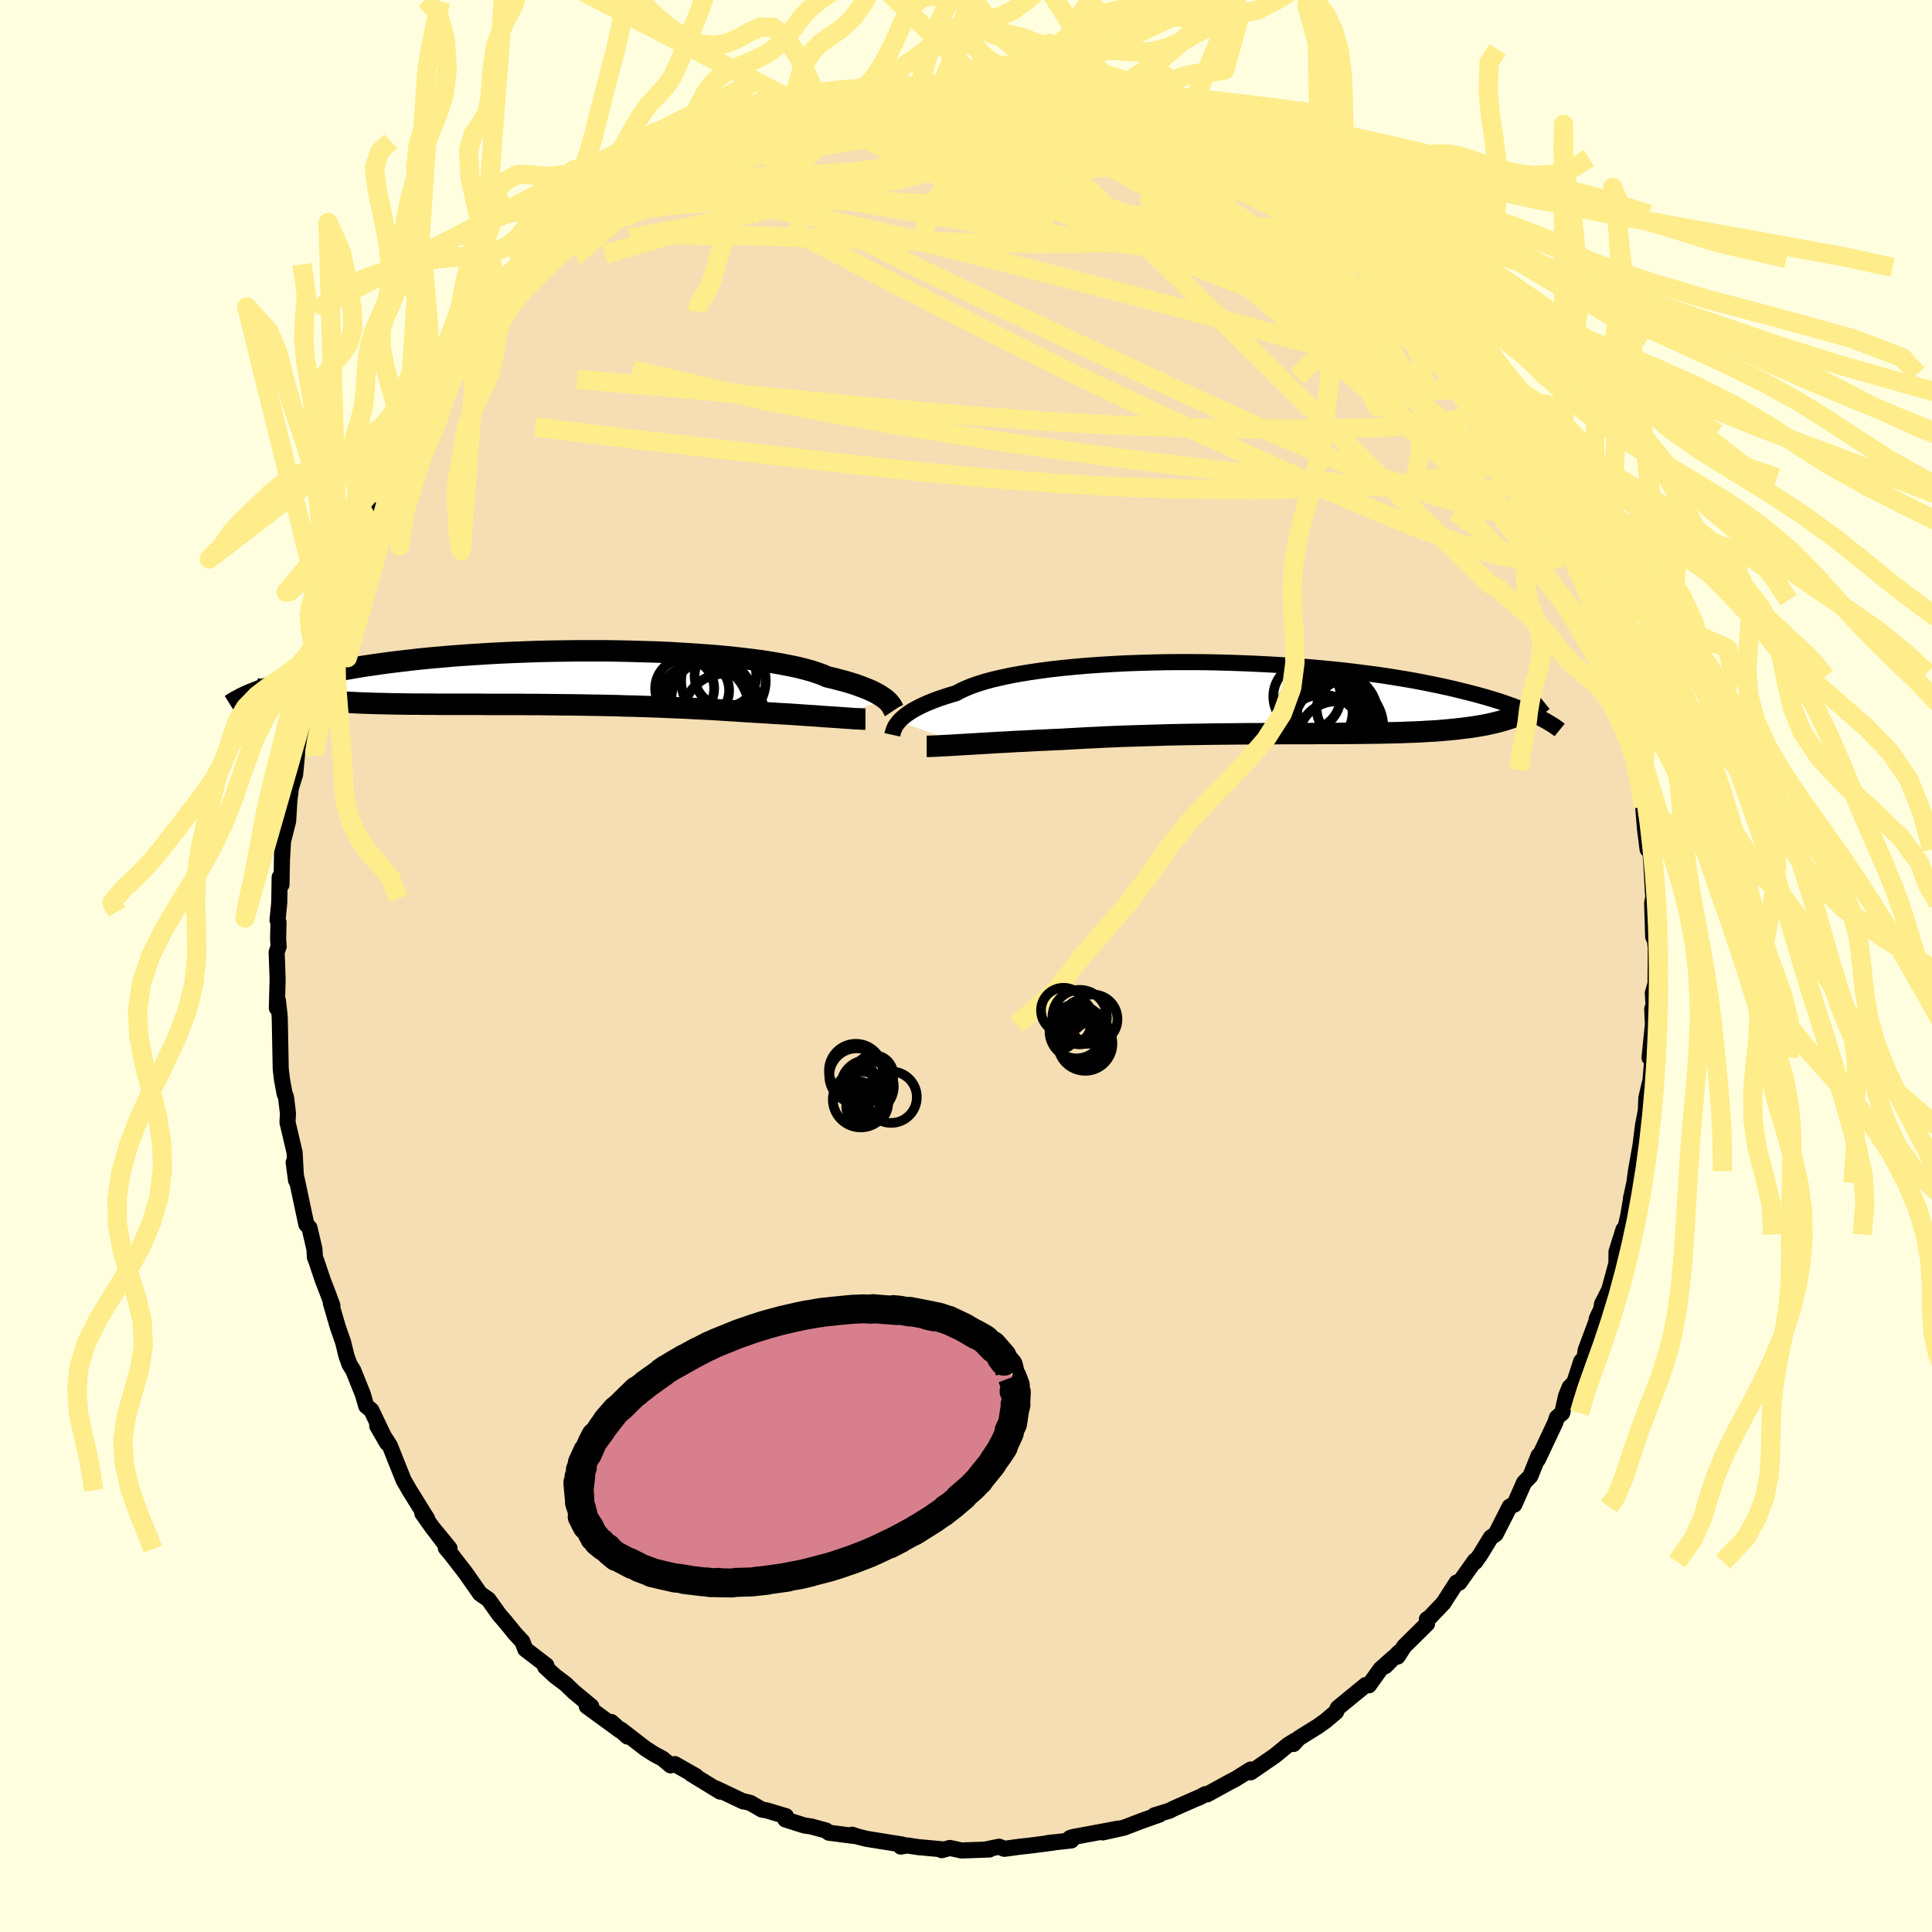 <svg xmlns="http://www.w3.org/2000/svg" width="500" height="500" viewBox="-100 -100 200 200"><defs><clipPath id="c"><path d="m34.7 2.27-.18-.14-.22-.15-.24-.16-.27-.16-.3-.16-.33-.16-.37-.16-.4-.16-.43-.16-.47-.17-.51-.16-.54-.16-.57-.15-.61-.16-.65-.15-.48-.21-.55-.2-.61-.2-.69-.19-.75-.19-.82-.17-.87-.17-.94-.16-.99-.16-1.05-.14-1.1-.13-1.14-.13-1.19-.11-1.22-.1-1.26-.09-1.29-.08-1.31-.08-1.34-.06-1.35-.04-1.37-.04-1.38-.03-1.39-.02H2.75l-1.38.02L0-2.75l-1.36.03-1.34.05-1.32.05-1.3.06-1.28.07-1.25.08-1.23.08-1.19.09-1.16.1-1.13.1-1.1.11-1.05.12-1.03.12-.98.12-.95.13-.91.13-.88.13-.84.14-.8.14-.77.14-.74.13-.7.14-.68.14-.64.14-.62.14-.59.14-.57.14-.54.14-.51.13-.48.14-.46.14-.44.14-.41.13-.39.13-.37.14-.34.13-.33.13-.31.12 3.82.25.41.07.43.06.43.06.45.06.46.05.47.05.48.05.5.05.51.04.52.04.54.03.54.03.56.03.58.03.58.03.6.02.62.02.63.02.65.01.66.02.68.01.7.01.71.01h.72l.74.01h.75l.77.01h4.02l.85.01h3.46l.88.01h.9l.9.01.9.01.91.01.91.01.92.01.91.02.92.01.91.02.92.02.91.03.91.02.9.03.9.03.89.03.89.04.88.04.86.03.86.05.85.04.83.04.82.05.8.05.79.05.78.05.76.05.68.04.67.04.66.04.64.04.64.04.62.03.6.04.59.04.58.04.56.04.54.03.52.04.51.04.48.03.46.03"/></clipPath><clipPath id="b"><path d="m-36.94 2.43.17-.19.2-.18.23-.2.25-.19.29-.2.32-.2.36-.2.39-.2.42-.2.46-.2.5-.2.53-.2.57-.19.6-.19.64-.19.46-.25.54-.25.61-.25.67-.23.74-.23.81-.22.87-.2.94-.2.99-.18 1.04-.17 1.1-.16 1.14-.15 1.19-.13 1.23-.12 1.26-.11 1.3-.09 1.32-.08 1.34-.07 1.37-.05 1.38-.04 1.38-.03 1.4-.01h1.4l1.39.01 1.4.03 1.38.04 1.37.05 1.36.06 1.33.07 1.32.08 1.29.09 1.27.1 1.24.11 1.21.12 1.17.12 1.15.14 1.1.14 1.08.14 1.03.15 1 .16.97.16.92.16.89.17.85.17.82.17.78.17.75.17.72.18.69.17.66.17.63.17.61.17.57.17.55.17.53.17.49.17.48.17.45.17.42.16.4.17.38.16.36.16.34.16.33.15-1.98-.11-.32.12-.32.13-.34.11-.35.11-.37.11-.37.1-.39.1-.41.09-.41.09-.43.08-.45.08-.45.07-.48.07-.48.06-.5.06-.52.06-.53.05-.55.05-.57.05-.59.04-.6.03-.62.04-.64.03-.66.02-.68.03-.7.02-.72.01-.73.02-.76.01-.77.01-.79.01-.81.01h-.83l-.84.01H6.46l-.89.01H2.81l-.94.01H.92l-.96.01h-.97l-.98.01-.98.01-.99.01-.99.01-1 .02-.99.01-1 .02-.99.02-.99.03-.98.03-.98.03-.98.03-.96.03-.95.04-.94.04-.93.05-.91.04-.9.05-.88.05-.86.05-.78.03-.76.04-.75.03-.74.04-.72.04-.71.03-.69.04-.68.04-.66.03-.64.04-.62.04-.6.03-.58.04-.56.03-.53.03"/></clipPath><filter id="a"><feTurbulence baseFrequency=".05" numOctaves="3" result="noise" type="noise"/><feDisplacementMap in="SourceGraphic" in2="noise" scale="2"/></filter></defs><rect width="100%" height="100%" x="-100" y="-100" fill="#FFFFE0"/><path fill="wheat" stroke="#000" stroke-linejoin="round" stroke-width="1.667" d="m71.38 1.87-.02.04-.26.91.2 3.27-.26-1.66.07 1.62-.35 3.45.36-.76-.26 3.1-.13.51-.3 1.32-.05 1.27-.3 1.58-.25 2.01-.48 2.71-.16 1.21-.36 1.64.08-.31-.38 2.18-.43 1.83-.04-.51-.72 2.31-.01 1.2-.74 2.72-.75 1.49-.12.7-.43.82.33-.7-1.47 3.94-.16.98-.3.17-.72 2.21-.48.48-.37.91-.4 1.76-.55.47-.17.53-1.79 3.8.07-.4-.86 2.14-.65.67-1.01 2.28-.35.13-.13.08-1.44 2.83-.51.36-1.11 1.81-.51.72-.02-.14-1.63 2.29-.27-.02-1.37 2.13-1.41 1.48-.3.2.02.46-2.37 2.34-.68 1.06.16-.46-1.45 1.46.87-.91-1.35 1.2-1.2 1.68-.33-.03-2.89 2.37-.18.42-1.1.93-.77.55-1.99 1.24-.55.6.23-.39-.79.48-1.35 1.11-2.52 1.73v-.29l-1.57.98-.6.31-2.35 1.29-.18-.03-.67.37.33-.17-2.91 1.28-.47.24-1.53.47.5-.07-1.87.66-1.8.69-2.2.49 1.57-.39-.83.16-3.81.71-.31.1.14.25-2.44.27.59-.05-2.38.31-1.17.13-1.55.21-.53-.22-1.5.31.49-.02-2.89.1-1.2-.26-.84.23.14-.08-2.6-.24-1.13-.17-.65.12.16-.21-3.73-.6-.83-.21-.64-.21.28.14-2.69-.35-.3-.23-1.51-.41-.73-.11-1.96-.62.06-.34-2-.6-.49-.08-1.19-.69-.77-.19.04.04-2.83-1.35.43.33-3.02-1.85.51.24-2.18-1.24-.44.13-.84-.7-.83-.44-.95-.61-2.51-1.94.67.71-1.68-1.51.89.87-3.43-2.5.47.01-1.79-1.48-.65-.62-.15-.16-1.19-.9-1-.93.13-.15-2.18-1.67-.3-.79-.81-.88-.88-1.09-.7-.81-1.13-1.58-.86-.6-1.52-2.17-1.47-1.9-.56-.67.3.11-1.65-2.18 1.73 2.11-1.66-2-1.15-1.62.49.55-1.82-2.93-.62-1.08-.81-2.03-.6-1.51-1.31-2.05 1.01 1.76-1.62-3.39-.53-.43-.35-1.22-1-2.48-.37-.59-.32-.88-.36-1.47-.52-1.48-.74-2.53.16.25-.43-1.17-.56-1.45-.68-2.02-.14-.36-.05-.85-.51-2.19-.33-.37-.98-4.61-.04-.13-.29-1.67.25 1.87-.15-2.88-.74-3.15.05-.91-.2-1.67-.15-.38-.27-1.46-.13-1.1-.02-1.11-.08-4.15-.03-.4-.16-1.4-.11.76.08-3-.1-2.78.21-.6-.06-.73.04-1.78-.1-.21.18-1.82.04-2.62.19.77.07-3.85-.01 1.08.1-1.73.53-2.09.12-2.07.17-1.38.43-1.36.24-2.52-.16.47.6-1.88.3-2.04.67-1.81.28-1.9.25-.08.16-1.22.62-2.35.39-1.3.49-1.64-.28.64.97-2.3.01.19.62-2.25.56-.86 1.1-2.9.54-1.92.44-.23.93-1.98-.24-.29 1.03-1.28.4-1.31 1.28-1.8.3-.96-.01.23.99-1.75 1.25-2.02.75-1.21-.81.81 1.59-2.08 1.41-1.99-.1-.27.57-.5-.01-.21 3.07-3.42-.27-.13-.4.83 1.76-2.21.69-.81 1.09-1.13.64-1.04 1.85-1.81-.4.15 1.41-1.32 1.99-1.8-.24.01-.29.86 1.16-1.02 2.28-2.23 1.48-.95 1.28-.96-1.16.59 3.17-2.33-.1.1 1.33-.75 1.21-.75 1.83-1.01-.69.37 2.42-1.28-.66.25.61-.37 2.37-1.24 1.11-.57.79-.28 1.33-.43-.05-.19 2.27-.63 1.34-.58 1.08-.38 1.09-.3.85-.07-.73.04.76-.35 1.88-.34 3.5-.89-1.39.29 2.22-.36.41.07 1.67-.32 1-.2 1.02.14-.13.01 2.29-.08 1.49-.24 2.42-.05-.69-.1.43.29 1.3.07 2.51.1L6-91.11l-.11.21 1.98-.05 2.4.45-.59-.09 1.49.22 1.45.54.6.07 1.43.3.02-.2.06.36 3.76.97.64.13 2.39.95-.62-.04 1.26.23.52.61 1.38.49.65.34-.04-.04 2.12 1.05 1.69.96 1.05.42.74.32.99.68.63.72 1.62 1.01 1.46.66-.4-.03 2.83 2.06-.94-.8.69.74 2.38 1.78 1.69 1.68.52.21.73.96-.82-1.08 1.63 2 1.83 1.76.23.11.56.58 2.09 2.01-.11.41 1.02.89 1.35 1.42-.18.2 2.03 2.19-.06.1.89 1.37.01-.12 1.39 2.16.54.96 1.52 2.26-.13-.5.68 1.39.65.82.09.72 1.61 3.16-.13-1.08.44.96.72 1.62 1.41 2.69.74 2.14-.57-1.19.39.69 1.34 2.9.27 1.54.59 1.72.33.24 1.32 3.74.2.62-.07.61.32.83.75 2.45-.25-.4.9 2.29.27 1.32.4 2.4-.15-1.1.48 2.21.11.07.36 2.99.72 3.57-.07.19.18 2.22.27 2.12-.02-1.33.29 1.63.08.59.2 3.55.05.43-.13.68.11 3.51v-1.25l.27 2.39-.03 3.74-.02.04" filter="url(#a)"/><path fill="#fff" d="m-36.94 2.43.17-.19.2-.18.23-.2.25-.19.29-.2.32-.2.36-.2.39-.2.42-.2.46-.2.5-.2.53-.2.57-.19.6-.19.64-.19.46-.25.54-.25.61-.25.67-.23.74-.23.81-.22.87-.2.94-.2.99-.18 1.04-.17 1.1-.16 1.14-.15 1.19-.13 1.23-.12 1.26-.11 1.3-.09 1.32-.08 1.34-.07 1.37-.05 1.38-.04 1.38-.03 1.4-.01h1.4l1.39.01 1.4.03 1.38.04 1.37.05 1.36.06 1.33.07 1.32.08 1.29.09 1.27.1 1.24.11 1.21.12 1.17.12 1.15.14 1.1.14 1.08.14 1.03.15 1 .16.97.16.92.16.89.17.85.17.82.17.78.17.75.17.72.18.69.17.66.17.63.17.61.17.57.17.55.17.53.17.49.17.48.17.45.17.42.16.4.17.38.16.36.16.34.16.33.15-1.98-.11-.32.12-.32.13-.34.11-.35.11-.37.11-.37.1-.39.1-.41.09-.41.09-.43.08-.45.08-.45.07-.48.07-.48.06-.5.06-.52.06-.53.05-.55.05-.57.05-.59.04-.6.03-.62.04-.64.03-.66.02-.68.03-.7.02-.72.01-.73.02-.76.01-.77.01-.79.01-.81.01h-.83l-.84.01H6.46l-.89.01H2.81l-.94.01H.92l-.96.01h-.97l-.98.01-.98.01-.99.01-.99.01-1 .02-.99.01-1 .02-.99.02-.99.03-.98.03-.98.03-.98.03-.96.03-.95.04-.94.04-.93.05-.91.04-.9.05-.88.05-.86.05-.78.03-.76.04-.75.03-.74.04-.72.04-.71.03-.69.04-.68.04-.66.03-.64.04-.62.04-.6.03-.58.04-.56.03-.53.03" filter="url(#a)" transform="translate(29.99 -27.74)"/><path fill="#fff" d="m34.7 2.27-.18-.14-.22-.15-.24-.16-.27-.16-.3-.16-.33-.16-.37-.16-.4-.16-.43-.16-.47-.17-.51-.16-.54-.16-.57-.15-.61-.16-.65-.15-.48-.21-.55-.2-.61-.2-.69-.19-.75-.19-.82-.17-.87-.17-.94-.16-.99-.16-1.05-.14-1.1-.13-1.14-.13-1.19-.11-1.22-.1-1.26-.09-1.29-.08-1.31-.08-1.34-.06-1.35-.04-1.37-.04-1.38-.03-1.39-.02H2.75l-1.38.02L0-2.75l-1.36.03-1.34.05-1.32.05-1.3.06-1.28.07-1.25.08-1.23.08-1.19.09-1.16.1-1.13.1-1.1.11-1.05.12-1.03.12-.98.12-.95.13-.91.13-.88.13-.84.14-.8.14-.77.14-.74.13-.7.14-.68.14-.64.14-.62.14-.59.14-.57.14-.54.14-.51.13-.48.14-.46.14-.44.14-.41.13-.39.13-.37.14-.34.13-.33.13-.31.12 3.82.25.41.07.43.06.43.06.45.06.46.05.47.05.48.05.5.05.51.04.52.04.54.03.54.03.56.03.58.03.58.03.6.02.62.02.63.02.65.01.66.02.68.01.7.01.71.01h.72l.74.01h.75l.77.01h4.02l.85.01h3.46l.88.01h.9l.9.01.9.01.91.01.91.01.92.01.91.02.92.01.91.02.92.02.91.03.91.02.9.03.9.03.89.03.89.04.88.04.86.03.86.05.85.04.83.04.82.05.8.05.79.05.78.05.76.05.68.04.67.04.66.04.64.04.64.04.62.03.6.04.59.04.58.04.56.04.54.03.52.04.51.04.48.03.46.03" filter="url(#a)" transform="translate(-42.97 -29.84)"/><g fill="none" stroke="#000" transform="translate(29.99 -27.74)"><path stroke-linejoin="round" stroke-width="1.667" d="m-37.62 3.81.02-.09.03-.1.03-.11.04-.13.05-.13.06-.15.08-.16.1-.16.13-.17.14-.18.17-.19.2-.18.23-.2.25-.19.29-.2.32-.2.36-.2.39-.2.42-.2.46-.2.5-.2.53-.2.57-.19.6-.19.64-.19.46-.25.54-.25.61-.25.67-.23.74-.23.81-.22.87-.2.94-.2.99-.18 1.04-.17 1.1-.16 1.14-.15 1.19-.13 1.23-.12 1.26-.11 1.3-.09 1.32-.08 1.34-.07 1.37-.05 1.38-.04 1.38-.03 1.4-.01h1.4l1.39.01 1.4.03 1.38.04 1.37.05 1.36.06 1.33.07 1.32.08 1.29.09 1.27.1 1.24.11 1.21.12 1.17.12 1.15.14 1.1.14 1.08.14 1.03.15 1 .16.97.16.92.16.89.17.85.17.82.17.78.17.75.17.72.18.69.17.66.17.63.17.61.17.57.17.55.17.53.17.49.17.48.17.45.17.42.16.4.17.38.16.36.16.34.16.33.15.3.16.28.15.27.14.25.15.24.14.22.14.21.13.19.14.19.13.16.13" filter="url(#a)"/><path stroke-linejoin="round" stroke-width="2.222" d="M-34.06 5h.24l.28-.01.32-.01.34-.02.38-.02.4-.02.43-.02.46-.03.49-.03.51-.03.53-.03.56-.03.58-.04.6-.03.62-.04.64-.04.66-.03.68-.04.69-.04.71-.03.72-.04.74-.04.75-.03.76-.04.78-.03.86-.05.88-.05.9-.05.91-.04.93-.05.94-.04.95-.04.96-.03.98-.03.98-.03.98-.03.99-.03.99-.02 1-.02.99-.01 1-.02.99-.01.99-.01.98-.01.98-.01h.97l.96-.01h.95l.94-.01h2.76l.89-.01h1.73l.84-.01h.83l.81-.01.79-.01.77-.01.76-.01.73-.02.72-.01.7-.02.68-.03.66-.02.64-.03.62-.04.6-.03.59-.04.57-.05.55-.05.53-.05.52-.06.5-.06.48-.06.48-.07.45-.07.45-.08.43-.08.41-.09.41-.09.39-.1.37-.1.37-.11.35-.11.34-.11.32-.13.32-.12.3-.13.3-.14.28-.14.27-.15.26-.15.25-.15.24-.16.23-.16.22-.17.21-.17" filter="url(#a)"/><circle cx="5.308" cy="-.154" r="3.488" clip-path="url(#b)" filter="url(#a)"/><circle cx="8.073" cy="1.106" r="3.78" clip-path="url(#b)" filter="url(#a)"/><circle cx="6.378" cy="1.541" r="3.922" clip-path="url(#b)" filter="url(#a)"/><circle cx="6.538" cy="1.481" r="3.492" clip-path="url(#b)" filter="url(#a)"/><circle cx="8.203" cy="1.781" r="4.448" clip-path="url(#b)" filter="url(#a)"/><circle cx="6.828" cy=".916" r="4.056" clip-path="url(#b)" filter="url(#a)"/><circle cx="6.863" cy="3.796" r="4.14" clip-path="url(#b)" filter="url(#a)"/><circle cx="9.388" cy="1.146" r="3.072" clip-path="url(#b)" filter="url(#a)"/><circle cx="8.353" cy="4.331" r="3.992" clip-path="url(#b)" filter="url(#a)"/><circle cx="8.563" cy="3.006" r="4.648" clip-path="url(#b)" filter="url(#a)"/></g><g fill="none" stroke="#000" transform="translate(-42.97 -29.84)"><path stroke-linejoin="round" stroke-width="2.222" d="m35.51 3.37-.04-.06-.04-.08-.04-.09-.05-.1-.07-.11-.07-.12-.1-.12-.11-.14-.13-.13-.16-.15-.18-.14-.22-.15-.24-.16-.27-.16-.3-.16-.33-.16-.37-.16-.4-.16-.43-.16-.47-.17-.51-.16-.54-.16-.57-.15-.61-.16-.65-.15-.48-.21-.55-.2-.61-.2-.69-.19-.75-.19-.82-.17-.87-.17-.94-.16-.99-.16-1.05-.14-1.1-.13-1.14-.13-1.19-.11-1.22-.1-1.26-.09-1.29-.08-1.31-.08-1.34-.06-1.35-.04-1.37-.04-1.38-.03-1.39-.02H2.75l-1.38.02L0-2.75l-1.36.03-1.34.05-1.32.05-1.3.06-1.28.07-1.25.08-1.23.08-1.19.09-1.16.1-1.13.1-1.1.11-1.05.12-1.03.12-.98.12-.95.13-.91.13-.88.13-.84.14-.8.14-.77.14-.74.13-.7.14-.68.14-.64.14-.62.14-.59.14-.57.14-.54.14-.51.13-.48.14-.46.14-.44.14-.41.13-.39.13-.37.14-.34.13-.33.13-.31.12-.29.13-.27.12-.26.12-.24.12-.22.12-.21.11-.19.11-.19.11-.16.11-.16.1" filter="url(#a)"/><path stroke-linejoin="round" stroke-width="2.222" d="M32.56 4.28h-.22l-.24-.01-.27-.02-.3-.01-.33-.02-.35-.03-.37-.02-.4-.03-.42-.03-.45-.03-.46-.03-.48-.03-.51-.04-.52-.04-.54-.03-.56-.04-.58-.04-.59-.04-.6-.04-.62-.03-.64-.04-.64-.04-.66-.04-.67-.04-.68-.04-.76-.05-.78-.05-.79-.05-.8-.05-.82-.05-.83-.04-.85-.04-.86-.05-.86-.03-.88-.04-.89-.04-.89-.03-.9-.03-.9-.03-.91-.02-.91-.03-.92-.02L5 2.85l-.92-.01-.91-.02-.92-.01-.91-.01-.91-.01-.9-.01-.9-.01h-.9l-.88-.01h-3.46l-.85-.01h-4.02l-.77-.01H-13l-.74-.01h-.72l-.71-.01-.7-.01-.68-.01-.66-.02-.65-.01-.63-.02-.62-.02-.6-.02-.58-.03-.58-.03-.56-.03-.54-.03-.54-.03-.52-.04-.51-.04-.5-.05-.48-.05-.47-.05-.46-.05-.45-.06-.43-.06-.43-.06-.41-.07-.39-.07-.39-.07-.37-.07-.37-.08-.35-.09-.34-.08-.32-.09-.32-.09-.31-.1-.3-.09" filter="url(#a)"/><circle cx="13.846" cy="1.103" r="3.058" clip-path="url(#c)" filter="url(#a)"/><circle cx="18.071" cy="-.197" r="3.196" clip-path="url(#c)" filter="url(#a)"/><circle cx="16.446" cy="2.173" r="3.972" clip-path="url(#c)" filter="url(#a)"/><circle cx="16.331" cy="2.348" r="4.456" clip-path="url(#c)" filter="url(#a)"/><circle cx="15.396" cy="1.298" r="3.054" clip-path="url(#c)" filter="url(#a)"/><circle cx="15.641" cy="3.273" r="4.86" clip-path="url(#c)" filter="url(#a)"/><circle cx="17.906" cy="3.778" r="4.184" clip-path="url(#c)" filter="url(#a)"/><circle cx="16.436" cy="2.383" r="4.202" clip-path="url(#c)" filter="url(#a)"/><circle cx="16.511" cy="2.538" r="4.572" clip-path="url(#c)" filter="url(#a)"/><circle cx="17.861" cy=".313" r="4.38" clip-path="url(#c)" filter="url(#a)"/></g><g fill="none" stroke="#FFEC8B" stroke-linejoin="round" stroke-width="2"><path d="m-40.26-75.17 1.96-1.72 1.61-1.24 1.42-1 1.41-.95 1.48-.95 1.56-.94 1.58-.91 1.5-.85 1.32-.73 1.07-.61.77-.46.49-.33.26-.22.05-.1-.28.07m65.28 11.7.21.25-.41.18-.9.2-1.34.26-1.92.21-2.63.07-3.44-.13-4.32-.31-5.23-.51-6.18-.72-7.1-.98-8.03-1.25-9.02-1.54-10.1-1.83m-2.52-6.69 1.89-.57 1.56-.5 1.34-.4 1.15-.32 1.01-.26.97-.26 1-.27 1.02-.27.93-.23.7-.18.39-.09h.02l-.42.11-.93.23-1.41.35-1.55.4m35.56 2.21-.02.08.57.27.72.36.74.35.69.34.62.33.52.28.32.22.02.12-.31-.01-.65-.13-1-.26-1.37-.41-1.8-.59-2.27-.8-2.76-1.02-3.28-1.25" filter="url(#a)"/><path d="m24.67-85.66 1.81.92 1.37.71 1.01.54.77.48.61.45.48.42.31.37.11.29-.12.21-.37.12-.64.05-.91-.03-1.19-.12-1.54-.25-1.89-.41-2.29-.59-2.69-.75-3.09-.89-3.56-1.01-4.08-1.16-4.54-1.36-4.82-1.61m60.91 40.35.73 1.96-.37.75-1.16.05-1.78-.26-2.42-.44-3.12-.74-3.91-1.14-4.75-1.63-5.63-2.18-6.55-2.77-7.5-3.38-8.5-3.95-9.51-4.46-10.48-4.98-11.2-5.65m-13.8-5.34 1.55-.79 1.14-.5 1.44-.54 1.76-.61 1.94-.61 2.03-.57 2.08-.54 2.11-.52 2.11-.5 2.05-.48 1.93-.44 1.73-.4 1.5-.34 1.28-.31 1.13-.3 1.07-.3 1.06-.28.84-.2" filter="url(#a)"/><path d="m-40.26-75.17 2.14-1.63 2.14-.95 2.33-.57 2.71-.38 3.18-.28 3.64-.19 4.04-.1 4.37-.01 4.65.09 4.87.17 5.07.23 5.29.27 5.52.3 5.8.37 6.06.48 6.22.6 6.12.57m23.05 21.07.54.9.56 1.1.56 1.03.52.95.49.93.44.92.35.81.22.64.09.44-.04.24-.17.05-.31-.15-.47-.41-.65-.71-.88-1.09-1.12-1.5-1.39-1.94-1.65-2.4-1.94-2.84-2.22-3.31-2.53-3.81-2.69-4.17" filter="url(#a)"/><path d="m-22.99-86.58 1.16-.28 1.48-.15 1.92-.03 2.19.13 2.33.31 2.44.49 2.58.63 2.79.76 3.05.84 3.31.93 3.53 1.01 3.66 1.1 3.75 1.18 3.8 1.24 3.83 1.29 3.85 1.31 3.87 1.35 3.9 1.38 3.91 1.4 3.89 1.39 3.78 1.34 3.6 1.28M31.26-82.23l.95.81 1.23.91 1.24.95 1.21.99 1.22 1.07 1.26 1.15 1.33 1.24 1.35 1.29 1.33 1.27 1.25 1.22 1.14 1.14 1.04 1.05.96.97.87.88.78.78.67.64.53.49.36.32.16.11-.06-.13-.3-.39-.54-.64-.7-.84" filter="url(#a)"/><path d="m59.6-50.55.78 1.74.59 1.48.22.91-.07.5-.25.32-.43.21-.62.07-.85-.17-1.11-.48-1.4-.85-1.74-1.26-2.09-1.69-2.48-2.13-2.88-2.55-3.28-2.96-3.67-3.36-4.02-3.78-4.36-4.21-4.74-4.69-5.22-5.21-5.81-5.73" filter="url(#a)"/><path d="m-35.22-79.31.48-.04 2.21-.25 3.11.05 3.86.37 4.54.67 5.16.96 5.75 1.25 6.3 1.51 6.86 1.72 7.45 1.9 8.02 2.09 8.53 2.29 8.87 2.47L45-61.79m-7.85-16.08 1.97 1.58 1.39 1.19.97.87.77.74.74.74.78.78.79.8.74.76.64.67.5.54.35.39.17.24-.02.06-.22-.15-.48-.38-.79-.67-1.12-1-1.44-1.31-1.67-1.55-1.9-1.78-2.19-2.12M10.27-90.5l.11.04.8.19.9.22.84.21.74.19.69.22.66.24.59.26.43.26.2.23-.11.19-.42.15-.73.1-1.01.07-1.27.04-1.54.01-1.82-.03-2.13-.06-2.52-.1-2.97-.16-3.52-.2-4.19-.19-4.82-.2" filter="url(#a)"/><path d="m-17.02-88.79.8-.18.36-.07.23-.03h.28l.24.06-.01.21-.43.41-.94.63-1.47.88-2.02 1.14-2.62 1.41-3.35 1.79-4.24 2.27-5.22 2.86m2.1-3.54 1.23-.71 1.13-.65.89-.51.65-.36.44-.23.27-.1.09.03-.13.22-.43.44-.8.7-1.19.94-1.58 1.18-2.03 1.47-2.61 1.9-3.21 2.31M2.37-91.18l1.79.08 1.02.12.7.18.5.25.26.32-.06.39-.4.48-.75.55-1.13.64-1.5.73-1.86.85-2.24 1-2.66 1.14-3.13 1.29-3.66 1.38-4.2 1.42-4.74 1.46-5.3 1.55-5.91 1.75-6.48 1.94m59.54-13.4.76.55.94.51 1.02.54 1.16.6 1.25.67 1.26.67 1.19.65 1.06.6.93.55.76.47.6.38.39.27.15.12-.1-.04-.38-.19-.69-.35-1.02-.54-1.41-.76-1.79-1.01-2.02-1.22" filter="url(#a)"/><path d="m14.73-89.3 2.68.71 1.75.55 1.26.46.97.4.79.35.66.32.56.26.41.21.25.13.03.04-.33-.1-.84-.3-1.49-.54-2.12-.79-2.42-.95m43.43 39.62.98 2.09.4 1.08.12.62.02.56-.07.56-.2.48-.39.28h-.61l-.88-.34-1.16-.71-1.46-1.11-1.74-1.48-2.02-1.83-2.28-2.19-2.56-2.55-2.87-2.93-3.22-3.37-3.63-3.82-4.12-4.3-4.67-4.77-5.11-5.21-5.25-5.62" filter="url(#a)"/><path d="m56.26-56.52.43 1.12.02.96-.36.89-.76.76-1.18.66-1.6.62-2.05.59-2.52.53-3.04.42-3.57.3-4.1.2-4.61.12-5.14.03-5.66-.07-6.22-.21-6.81-.38-7.42-.57-8.03-.78-8.62-.96-9.24-1.08-9.9-1.13-10.45-1.3m92.56-12.06.18.52.37.65.22.62-.04.5-.35.34-.69.16h-1.05l-1.41-.17-1.79-.33-2.17-.53-2.61-.76-3.06-1.03-3.55-1.29-4.05-1.56-4.57-1.8-5.12-2.06-5.74-2.32-6.42-2.58-7.01-2.82-7.26-3.13" filter="url(#a)"/><path d="m31.89-81.51 1.3.8.79.61.43.55.16.53-.07.55-.28.58-.53.58-.85.53-1.24.46-1.64.36-2.04.29-2.39.25-2.76.21-3.14.18-3.56.13-4.03.07-4.53.02-5.04-.04-5.54-.11-6.05-.17-6.58-.24-7.2-.24-8.09-.07m43.61-14.15.7.11.66.12.64.17.68.25.64.29.43.26.04.21-.44.13-.93.05-1.42-.02-1.86-.08-2.3-.17-2.76-.23-3.27-.29-3.89-.36-4.69-.47m62.83 36.27.99 1.76.51.78.42.78.39.86.26.74.07.45-.15.1-.36-.22-.58-.51-.8-.83-1.06-1.23-1.38-1.71-1.72-2.26-2.07-2.87-2.38-3.46-2.61-3.94-2.81-4.36" filter="url(#a)"/><path d="m50.25-65.14.34.64.57.81.37.64.17.48-.01.37-.2.24-.41.05-.68-.19-.98-.48-1.31-.77-1.65-1.07-2.01-1.37-2.43-1.7-2.89-2.06-3.38-2.43-3.84-2.79-4.23-3.12-4.57-3.5-5.02-3.99" filter="url(#a)"/><path d="m47.99-67.86.19.5.4.6.28.53.03.36-.28.13-.65-.14-1.04-.42-1.47-.7-1.91-1-2.36-1.32-2.84-1.7-3.35-2.13-3.91-2.58-4.52-3.03-5.13-3.48-5.6-3.91m-24.67-4.62.76-.05 1.04-.12 1.01-.1.95-.06.95-.05.92-.04.81-.03.6.01.35.05.1.1-.15.15-.38.2-.63.22-.9.26-1.21.28-1.59.32-2.06.38-2.64.47-3.25.57-3.76.64m52.49 7.7 1.66 1.21.95.76 1.08.91 1.22 1.05 1.16 1.01.92.81.64.58.42.4.26.26.1.11-.18-.15-.64-.56-1.3-1.15-2.02-1.78M9.68-90.59l1.3.28.97.3.66.25.45.25.32.3.23.38.1.45-.14.49-.46.51-.83.52-1.2.53-1.57.55-1.91.59-2.27.64-2.61.71-2.98.78-3.37.84-3.8.91-4.31.99-4.89 1.1-5.51 1.26-6.12 1.38-6.51 1.22" filter="url(#a)"/><path d="m1.33-91.44-.07.1.94.34 1.63.48 1.98.59 2.16.7 2.26.81 2.34.9 2.41 1 2.43 1.06 2.45 1.12 2.42 1.15 2.4 1.15 2.35 1.14 2.31 1.12 2.26 1.09 2.2 1.05 2.06.97 1.82.84 1.5.65 1.34.58" filter="url(#a)"/><path d="m43.28-72.32 1.28 1.21.89.85.86.87.84.9.78.88.69.8.58.71.46.6.32.47.17.32.01.17-.16.01-.34-.17-.57-.4-.82-.67-1.09-.97-1.36-1.25-1.62-1.53-1.89-1.8-2.22-2.12-2.6-2.5-3.03-2.96m18.48 17.5.87 1.68.19 1.21-.46.87-1.09.61-1.69.46-2.24.37-2.81.29-3.39.19-4 .1-4.63.03-5.29-.02-5.99-.12-6.71-.24-7.45-.42L.07-57l-8.88-.78-9.59-.93-10.43-1.02-11.44-1m7.06-20.32.39-.2.94-.53 1.05-.6.98-.56.87-.49.77-.44.73-.41.7-.37.64-.32.56-.24.41-.14.24-.02.03.12-.18.27-.44.43-.74.62-1.1.83-1.47 1.04-1.79 1.21-2.02 1.32-2.17 1.38-2.44 1.56-3.09 2.03" filter="url(#a)"/><path d="m43.28-72.32 1.18 1.14.62.66.39.56.16.47-.1.33-.41.14-.75-.05-1.12-.28-1.53-.52-1.97-.78-2.44-1.05-2.92-1.31-3.43-1.58L27-76.46l-4.5-2.22-5.02-2.62-5.44-3.03-5.93-3.38" filter="url(#a)"/><path d="m-22.99-86.58 1.21-.31 1.64-.23 2.2-.18 2.56-.08 2.77.05 2.89.16 3.01.23 3.2.29 3.46.31 3.7.33 3.86.36 3.88.38 3.8.39 3.69.39 3.62.36 3.55.39" filter="url(#a)"/><path d="m24.71-85.62.62.3 1.2.61 1.17.61.96.52.75.46.56.42.41.38.24.32.05.24-.19.15-.44.06-.7-.03-.98-.12-1.28-.22-1.64-.35-2.04-.51-2.47-.71-2.88-.9-3.22-1.06-3.5-1.2-3.89-1.37-4.58-1.52m-7.73-1.53 1.95-.11 1.55-.11 1.12-.06.85.01.74.06.71.08.66.1.53.12.34.14.1.17-.15.2-.43.23-.7.25-1 .27-1.33.29-1.69.33-2.09.37-2.48.43-2.85.49-3.23.51-3.66.5-4.19.5" filter="url(#a)"/><path d="m-15.81-89.12 1.26-.34 1.82-.32 1.83-.22 1.74-.1 1.73-.02 1.77.04 1.82.08 1.87.11 1.91.13 1.93.14 1.93.14 1.89.14 1.79.14 1.68.14 1.55.13 1.46.14 1.37.14 1.26.11 1.11.09.89.06.59-.01.1-.1-.68-.26m31.18 20.9.14.5.26.58.05.5-.31.34-.72.11-1.16-.12-1.63-.37-2.09-.59-2.61-.82-3.14-1.1-3.72-1.41-4.32-1.78-4.96-2.15-5.62-2.51-6.3-2.83-6.94-3.21-7.44-3.68m37.09 6.53 1.6 1.15.75.58.76.65.77.71.59.58.27.36-.08.13-.37-.05-.61-.21-.85-.36-1.16-.56-1.54-.81-2.02-1.11-2.61-1.46-3.28-1.83-3.89-2.22-4.2-2.52" filter="url(#a)"/><path d="m-41.42-74.15 1.66-1.25 2.28-1.3 2.53-1.07 2.76-.86 3.05-.73 3.4-.68 3.75-.66 4.04-.64 4.28-.6 4.45-.57 4.57-.53 4.62-.51 4.63-.52 4.65-.55 4.73-.58 4.96-.47m-23.81-5.4 2.08-.05 1.99.05 1.84.2 1.79.32 1.91.42 2.12.49 2.3.54 2.36.55 2.34.56 2.25.55 2.12.52 1.95.49 1.74.45 1.48.39 1.09.27.5.01" filter="url(#a)"/><path d="m-17.02-88.79.94-.21.78-.16.93-.19 1.26-.27 1.51-.31 1.57-.31 1.47-.26 1.32-.22 1.13-.17.9-.12.61-.08.29-.04h-.31l-.59.03-1.14.12m-30.03 12.26 2.22-1.51 1.68-.87 1.77-.76 1.95-.73 2.09-.72 2.18-.69 2.28-.69 2.36-.69 2.47-.71 2.54-.74 2.54-.72 2.46-.69 2.31-.64 2.11-.59 1.87-.54 1.55-.51 1.29-.49m22.87 3.95.69.51.74.4.66.34.65.35.6.36.45.31.19.23-.15.13-.51.01-.89-.1-1.31-.23-1.76-.38-2.28-.55-2.84-.74-3.43-.96-3.87-1.16-4-1.37m52.49 35.6.32 1.04.23.79-.11.34-.43.1-.76-.11-1.18-.41-1.67-.88-2.18-1.37-2.67-1.84-3.15-2.27-3.65-2.72-4.21-3.24-4.82-3.84-5.48-4.5-6.23-5.19-7.24-5.93" filter="url(#a)"/><path d="m4.88-91.08.75.04.67.12.65.16.4.22.03.26-.37.32-.8.36-1.24.41-1.72.47-2.21.54-2.69.64-3.19.74-3.71.8-4.34.81-5.08.81-5.86.84M61.9-45.29l.32 1.09-.15 1.2-.8.81-1.47.33-2.17-.14-2.91-.61-3.67-1.14-4.46-1.67-5.27-2.17-6.08-2.63-6.89-3.07-7.71-3.52-8.51-4.02-9.31-4.59-10.17-5.2-11.07-5.76" filter="url(#a)"/><path d="m59.29-50.43-.35-.42-.92.39-1.66.68-2.61.52-3.69.14-4.81-.27-5.92-.54-7.02-.72-8.15-.91-9.33-1.16-10.56-1.46-11.8-1.87-12.98-2.41-13.99-3.22m-3.48-15.72 1.39-.8 1.41-.6 1.71-.56 2.11-.55 2.47-.51 2.77-.46 2.99-.38 3.16-.32 3.29-.27 3.41-.24 3.55-.23 3.7-.22 3.84-.21 3.93-.2 3.97-.17 3.94-.16 3.89-.16 3.86-.15 3.83-.11 3.73-.03" filter="url(#a)"/><path d="m63.63-41.7.34 1.42.42 1.3.41 1.22.3 1.05.15.78v.5l-.15.25-.27.02-.42-.21-.56-.45-.73-.74-.9-1.04-1.09-1.35-1.27-1.65-1.47-1.95-1.69-2.28-1.96-2.67-2.24-3.16-2.53-3.72-2.78-4.26-2.99-4.79-3.23-5.28-3.5-5.7M-1.09-91.39l1.39-.04.68.02.77.05 1.01.06 1.15.06 1.2.05 1.19.06 1.15.07 1.13.1 1.09.12 1.04.14.99.16.95.16.92.17.9.17.98.2 1.18.27 1.47.38 1.69.49 1.92.66m-.09-11.62-1.53-.29-1.76.05-1.4.51-1.12.42-1.01.23-1.04.28-1.11.56-1.18.89-1.24 1.06-1.27 1.05-1.27.89-1.27.63-1.25.33-1.22-.03-1.15-.41-1.02-.78-.86-.94-.86-.52-1.15 1.08-1.49 3.5" filter="url(#a)"/><path d="m15-90.96-.15-.16h-.49l-.75-.05-.91-.12-.98-.1-1.03-.04H9.63l-1.11.03-1.15.03-1.17.01-1.18-.02-1.18-.05-1.13-.06-1-.05-.85.01-.84.08-1.13.12-1.47.18-2.29.08 1.82-6.06 1.61-3.45 1.26-1.53 1.01-.12.96.61 1.09.6 1.26-.01 1.39-.89 1.46-1.68 1.51-2.16 1.52-2.2 1.44-1.75 1.3-.8 1.2.15 1.29-.11 1.46-2.99M-4.87-91.07l-.18 1.25-.67.97-.92.38-1.03-.05-1.05-.14h-1.06l-1.08.23-1.06.47-1.01.62-.88.74-.77.78-.69.79-.7.79-.77.79-.88.78-.95.77-.93.76-.83.85-.71 1-.67 1.02-.77.86" filter="url(#a)"/><path d="m-5.76-91.22-1.09.24-1.11.2-1.06.2-1.06.22-1.11.29-1.12.35-1.07.38-.96.38-.87.34-.82.32-.86.31-.93.34-1.01.38-1.05.43-1.05.47-1.04.51-1.03.55-1.04.58-1.05.6-1.01.6-.87.54-.75.55-1.33.99 42.64-1.57-1.07-.26-.93-.46-.91-.58-.9-.61-.95-.54-1.02-.42-1.06-.33-1.1-.28-1.1-.32-1.08-.4-1.04-.48-1-.53-.98-.51-1.02-.43-1.1-.32-1.16-.25-1.13-.21-1.05-.24-.98-.33-1.07-.28-1.37.1-2.63.29 1.56-.67 1.16-.7 1.04-.79.99-.7 1-.66 1.06-.79 1.15-.94 1.19-.93 1.16-.72 1.09-.42 1.05-.19 1.09-.12 1.19-.3 1.29-.64 1.32-.99 1.39-1.16 1.69-1.14 2.33-.72" filter="url(#a)"/><path d="m12.24-114.48-.49.42-1.53.97-1.65 1.8-1.58 2.25-1.5 2.37-1.42 2.22-1.31 1.84-1.2 1.34-1.16.8-1.18.31-1.25-.06-1.27-.18-1.2.14-1.09.88-.96 1.73-.94 2.14-1 1.93-1.08 1.69-1.49 1.48m0 0-.14.09-1.3.54-1.19.83-.84.94-.65.92-.62.88-.7.88-.81.87-.9.81-.95.74-.94.73-.89.86-.82 1.04-.76 1.18-.73 1.19-.71 1.08-.64 1-.54 1.07-.42 1.3-.39 1.5-.48 1.45-.62 1.14-.57.89-.08.74" filter="url(#a)"/><path d="m-13.17-89.81 1.99-.48 1-.1.93.06.98.14 1.02.14 1.01.11 1.01.07 1.05.04 1.1.01 1.13-.01 1.11.03 1.02.1.94.17.96.21 1.07.21 1.19.22 1.02.29.36.26-20.77-1.13-.59-.99-.58-1.3-1.07-2.27-1.35-2.09-1.35-1.05-1.28-.02-1.2.54-1.17.65-1.19.5-1.28.21-1.39-.16-1.51-.58-1.61-1.05-1.71-1.47-1.79-1.8-1.91-2.02-2.03-2.03-2.09-1.76-1.98-1.09-1.78-.17-1.8.62-3.1 1.17 56.94 29.6-.18-1.4-.93-1-1.03-.69-1.02-.41-1.02-.3-.99-.4L2-80.9l-.93-.95-.93-1.13-.98-1.09-1.02-.82-1.04-.4-1.02.03-.98.34-.96.41-.96.2-1.01-.24-1.08-.76-1.18-1.17-1.33-1.27-1.55-1.01-1.65-.48-1.19.12-16.4 2.81 1.37-.06.91.03.84-.03.87-.08.97-.19 1.06-.29 1.12-.33 1.13-.26 1.11-.13 1.11-.08 1.15-.13 1.21-.24 1.23-.34 1.16-.35 1.04-.3.62 1.03.64 1 .88-.02 1.08-.66 1.13-.73 1.11-.49 1.07-.17 1.04.07 1.03.22 1.02.29 1.02.33 1.05.35 1.08.38 1.12.43 1.09.49 1 .52.9.48.9.36 1.08.21 1.35.06 1.3.17" filter="url(#a)"/><path d="m-18.1-88.41.58-2.61.52-1.78.51-.98.59-.89.82-.85 1.06-.74 1.18-.8 1.17-1.12 1.09-1.55 1.03-1.84 1-1.84 1.02-1.56 1.08-1.22 1.17-1.12 1.29-1.4 1.43-2.02 1.47-2.58 1.3-2.57.81-1.9.38-.95m-20.84 30.9-1.48.57-.93.54-.92.52-.99.51-1.04.55-1 .56-.92.56-.85.53-.83.52-.83.53-.89.55-.93.59-.97.63-.97.68-.95.73-.93.78-.94.85-1.03.94-1.16 1.06-1.21 1.1-.97.86-.18.06m18.65-13.59-.38.23-.83.33-1.05.38-1.14.34-1.16.18-1.14-.02-1.12-.21-1.13-.26-1.12-.15-1.1.09-1.05.4-1.03.65-1.01.76-1.06.72-1.15.6-1.26.47-1.37.39-1.44.32-1.46.21h-1.36l-1.22-.15-1.13-.01-1.27.66-1.44 1.52m122.87 36.3-.32 3.53.01 1.84.09 1.31-.12 1.34-.44 1.53-.71 1.71-.77 1.77-.62 1.69-.36 1.51-.11 1.31.04 1.21-.01 1.32-.16 1.64-.21 2.04-.02 2.1.08 1.19" filter="url(#a)"/><path d="m-22.99-86.58-.92.4-1.16.58-1.1.58-.93.51-.81.46-.78.44-.82.48-.89.52-.96.57-.99.62-1 .65-.97.68-.93.7-.95.75-1.06.86-1.28 1.08-1.49 1.3-1.39 1.25" filter="url(#a)"/><path d="m-28.94-83.46-1.6.68-1.49.12-1.45-.2-1.34-.08-1.18.26-1.06.63-1.04.86-1.09.9-1.18.75-1.2.5-1.16.28-1.11.18-1.11.17-1.18.22-1.25.29-1.27.42-1.24.66-1.24.82-1.31.8m21.67-7.25-1.21.45-1.06.53-1 .64-.97.7-.98.74-1.04.78-1.09.8-1.09.77-1.02.7-.93.64-.85.62-.83.64-.86.71-.91.76-.97.8-1.01.84-1.04.9-1.02.96-1 .99-.87.83-.35-.02" filter="url(#a)"/><path d="m70.18-16.6-.58-2.98-.46-2.06-.44-1.4-.44-1.07-.43-1-.46-1.04-.56-1.05-.7-1.01-.87-.92-.96-.83-.97-.8-.88-.84-.81-.94-.79-1.03-.87-1.08-1.03-1.06-1.18-1.03-1.25-1.06-1.22-1.13-1.17-.66-64.12-63.21-1.44.56-1.19.65-1.35.82-1.24.85-1 .85-.8.9-.74.98-.81 1-.92.93-1.05.77-1.13.61-1.16.49-1.16.46-1.1.58-1.02.82-.89 1.15-.74 1.45-.57 1.65-.5 1.61-.52 1.37-.69 1.04-.91.81-1.13.76-1.24.74" filter="url(#a)"/><path d="m-35.22-79.31-3.28-3.05-2.08-.07-1.35 1.04-1.02.92-.79.79-.64.94-.58 1.14-.66 1.2-.85 1.09-1.07.83-1.29.56-1.46.31-1.54.16-1.52.11-1.46.16-1.39.25-1.38.32-1.37.36-1.32.39-1.25.42-1.34.52-1.66.9-2.05 1.67 43.89-22.76-1.03.9-1.08.69-1.11.78-1.03.81-.87.8-.75.78-.7.79-.73.78-.81.77-.91.75-.95.76-.95.82-.89.89-.8.9-.74.82-.79.77-1.16.9m-3.15 2.39-.47.45-.97.93-.97.96-.92.95-.9.97-.89.99-.88 1-.84.97-.8.91-.76.87-.75.85-.75.87-.75.89-.73.89-.69.89-.72.94-.79 1.03-.74.93-.04.08" filter="url(#a)"/><path d="m-40.89-75.02-.14.05.2-.65.5-1.53.72-1.83.86-1.59.94-1.24.93-1.07.88-1.14.81-1.32.77-1.4.78-1.33.81-1.11.85-.91.81-.87.75-1.06.68-1.42.69-1.75.76-1.95.82-2.03.72-2.17.45-2.3.14-1.44m-19.58 34.84-.68-4.26.6-1.32.93-.79.93-.59.88-.52.85-.65.85-.96.83-1.3.78-1.6.68-1.85.58-2.04.53-2.13.53-2.14.56-2.14.58-2.17.52-2.29.43-2.42.35-2.43.37-2.21.56-1.74.91-1.42 1.25-1.77 1.19-2.55" filter="url(#a)"/><path d="m-46.38-69.2-.92 1.09-.71 1.21-.42 1.28-.24 1.35-.24 1.38-.34 1.34-.45 1.22-.53 1.09-.53 1.03-.49 1.08-.38 1.18-.27 1.29-.22 1.35-.23 1.34-.25 1.31-.16 1.32v1.39l.13 1.5.06 1.61.31 1.88 4.62-60.15 1.27 1.89-.44 1.8-1.06 1.92-.84 2.35-.38 2.6-.15 2.36-.32 1.76-.66 1.2-.78 1.1-.5 1.7.16 2.78.86 3.92 1.24 4.46.94 3.81.14 2.2-1.76 2.21.13-.23-.51.67-.79 1-.77 1-.67.95-.62.96-.6.99-.59 1.03-.58 1.05-.58 1.05-.6 1.07-.6 1.06-.58 1.04-.56 1.03-.54 1.08-.57 1.2-.66 1.3-.77 1.26" filter="url(#a)"/><path d="m-52.31-62.12-2.82-2.2-.98.48-.71 1.11-.59 1.24-.5 1.25-.49 1.23-.57 1.19-.69 1.08-.83.95-.94.86-1.02.8-1.11.76-1.24.7-1.38.62-1.52.57-1.56.67-1.5.89-1.41 1.16-1.37 1.33-1.35 1.32-1.18 1.22-.84 1.27-1.42 1.48 26.02-19.98-.52.45-.61.82-.75.99-.79.94-.75.91-.72.93-.7.98-.69 1.01-.7.99-.71.98-.72.98-.73 1-.74.99-.74.98-.76.96-.78 1.02-.81 1.18-.84 1.45-.91 1.66-.94 1.27" filter="url(#a)"/><path d="m-52.31-62.12-.4.57-.48.93-.52 1.21-.44 1.27-.41 1.22-.44 1.16-.48 1.14-.49 1.14-.44 1.14-.39 1.16-.37 1.2-.39 1.23-.39 1.23-.31 1.2-.17 1.22-.19 1.62 1.65-11.38.68-1.8.37-1.23.26-1.24.14-1.54-.08-1.9-.35-2.27-.57-2.6-.66-2.78-.54-2.71-.27-2.41.05-2.04.31-1.8.47-1.75.53-1.84.58-1.88.67-1.82.74-1.79.63-2.01.3-2.54-.18-3.02-.67-2.59-1.32-1.62" filter="url(#a)"/><path d="m-56.97-54.86.82-1.64.23-1.36.07-1.4.12-1.53.12-1.66.05-1.76-.07-1.95-.17-2.15-.22-2.27-.21-2.28-.2-2.28-.22-2.39-.22-2.59-.08-2.65.27-2.4.63-2 .62-1.77-.1-1.2-2.43 37.03-.88-.44-.47.84-.7 1.04-.89.96-.85.91-.71.97-.61 1.09-.61 1.22-.72 1.32-.86 1.37-.98 1.34-1.02 1.23-1.04 1.03-.97.83-.78.65-.33.04 12.43-14.63-.51 1.15-.63 1.33-.49 1.34-.37 1.28-.34 1.22-.38 1.23-.41 1.32-.44 1.44-.45 1.53-.44 1.53-.42 1.45-.36 1.28-.31 1.1-.25.96-.17.9-.06 1.05-.06 1.31 6.09-21.42.3-.46.59-1.2.59-1.29.53-1.2.47-1.18.45-1.19.48-1.19.49-1.18.49-1.19.45-1.29.38-1.41.29-1.51.25-1.55.29-1.53.39-1.52.51-1.59.59-1.75.72-1.9 1.46-1.7-10.02 26.79-.03-.97-.09-1.36-.33-2.05-.67-2.54-.75-2.6-.45-2.26.04-1.77.44-1.38.6-1.26.53-1.4.34-1.66.18-1.86.16-1.9.25-1.79.39-1.69.47-1.74.45-1.98.34-2.31.23-2.56.16-2.69.2-2.74.51-2.89.86-4.07" filter="url(#a)"/><path d="m-67.39-21.75-.03-.36.2-1.23.32-1.5.31-1.49.25-1.42.2-1.35.18-1.32.18-1.32.19-1.29.18-1.22.2-1.14.24-1.08.31-1.09.39-1.17.49-1.34.57-1.54.61-1.67.53-1.57.42-.87-.98 2.15-.02-1.79-.06-1.54-.2-1.64-.4-1.85-.28-1.84.07-1.6.36-1.39.45-1.35.34-1.48.18-1.64.1-1.74.14-1.69.3-1.54.47-1.37.58-1.27.56-1.31.4-1.57.08-1.99-.26-2.5-.54-2.85-.6-2.81-.27-2.31.52-1.63 1.17-1.1m110.21 38.3 1.41 1.13.89.47.69.75.82.93 1.03.85 1.17.67 1.17.61 1.08.71.96.87.9 1.06.85 1.16.82 1.22.78 1.22.7 1.18.63 1.12.6 1.05.62 1.01.64 1.01.65 1.07.6 1.18.48 1.27.3 1.07.05.02" filter="url(#a)"/><path d="m-64.29-39.81.24-1.67-.06-2.28-.55-2.45-.77-2.38-.65-2.16-.42-1.96-.26-1.89-.16-1.88-.05-1.81.17-1.61.48-1.33.77-1.1.91-1.01.78-1.15.39-1.53-.09-2.06-.44-2.69-.67-3.15-1.37-3.04 1.12 39.21.34 1.91.16 1.19-.32 1.07-.33 1.21-.14 1.36.03 1.44.1 1.46.12 1.49.12 1.5.12 1.51.12 1.48.08 1.43.07 1.39.1 1.4.23 1.47.46 1.55.79 1.61 1.09 1.57 1.23 1.41 1.03 1.28.76 2.04" filter="url(#a)"/><path d="m-65.89-35.45-.18.03-.41.91-.43 1.27-.49 1.31-.58 1.25-.62 1.23-.61 1.28-.53 1.36-.44 1.41-.36 1.43-.35 1.43-.36 1.42-.37 1.44-.38 1.49-.34 1.52-.31 1.53-.27 1.47-.27 1.37-.25 1.29-.24 1.28-.28 1.35-.34 1.56-.33 1.85 8.74-30.48.27-1.76-.4-1.73-.4-1.91-.21-2.05-.13-2.14-.17-2.14-.26-2.09-.41-2.07-.6-2.15-.8-2.35-.87-2.53-.71-2.53-.59-2.43-1.01-2.39-2.27-2.5 8.35 33.77.01-1.17.28-.76.29-.94.2-1.22.15-1.5.22-1.66.34-1.68.46-1.6.47-1.48.42-1.39.35-1.33.33-1.31.39-1.33.46-1.33.51-1.25.34-1-.2-.57" filter="url(#a)"/><path d="m-66.1-34.45-1.34 1.03-.76 1.32-1 1.07-1.28.94-1.47.99-1.44 1.1-1.19 1.23-.81 1.35-.52 1.44-.46 1.49-.59 1.51-.82 1.52-1.02 1.51-1.12 1.49-1.12 1.44-1.07 1.38-1.04 1.35-1.11 1.36-1.34 1.42-1.58 1.49-1.23 1.46.53.95" filter="url(#a)"/><path d="m-68.73-72.63.45 3.21-.21 2.5-.06 2.18.19 2.07.34 2.11.38 2.14.36 2.12.33 2.06.29 1.99.28 1.97.22 1.99.13 1.99-.03 1.92-.18 1.8-.34 1.59-.44 1.36-.45 1.17-.36 1.09-.16 1.15.12 1.41.34 1.74.29 1.91-.03 1.58m135.53 2.84.19-1.64-.34-1.33-.35-1.18-.2-1.21.01-1.35.19-1.54.27-1.73.2-1.82.02-1.82-.18-1.75-.31-1.67-.34-1.6-.25-1.61-.12-1.67.01-1.79.1-1.92.12-1.99.12-1.98.05-1.87-.04-1.75-.15-1.69-.15-1.78.08-2 .5-2.58" filter="url(#a)"/><path d="m66.34-33.84 1.72-.09.33 1.01.17 1.23.26 1.26.37 1.25.47 1.21.52 1.13.51 1.07.53 1.09.63 1.23.75 1.44.84 1.67.73 1.8.45 1.83.23 1.84.47 1.98-8.37-67.71.62 1.53-.03 2.21.03 2.38.2 2.22.22 2 .04 1.96-.26 2.09-.53 2.28-.69 2.4-.68 2.39-.53 2.26-.27 2.08.02 1.85.28 1.64.39 1.5.37 1.44.32 1.45.35 1.46.53 1.45.66 1.48.35 1.73-.52 2.31-1.17 2.82-.31 1.83-12.86-30.58.22.42.46.78.56 1.03.61 1.21.61 1.26.59 1.22.54 1.15.5 1.1.47 1.1.48 1.09.5 1.11.53 1.12.56 1.16.58 1.21.58 1.25.55 1.26.49 1.22.43 1.21.4 1.29.42 1.43.46 1.52.45 1.34.35.74" filter="url(#a)"/><path d="m64.49-38.44-.52-1.62-.58-1.63-.58-1.38-.54-1.1-.53-1.01-.57-1.09-.6-1.21-.62-1.25-.6-1.17-.58-1.06-.59-1-.59-.99-.57-.99-.53-.9-.43-.64h-.2" filter="url(#a)"/><path d="m63.63-41.7.89-3.25.82-1.94-.3-1.05-.69-1.09-.67-1.33-.59-1.38-.53-1.33-.46-1.31-.32-1.38-.12-1.56.12-1.8.36-2.08.49-2.3.48-2.38.28-2.29.05-2.11-.14-1.94-.18-1.87-.17-1.89-.2-1.91-.3-1.92-.36-2.01-.29-2.31.06-3 .04 41.84-.17.24-1.26-.57-1.51-.82-1.11-1-.64-1.1-.44-1.08-.54-.93-.8-.67-1.03-.43-1.11-.29-1.03-.34-.93-.51-1.01-.65-1.41-.56-2.23-.14" filter="url(#a)"/><path d="m59.29-50.43.34-.48.87.45 1.04 1 1.1 1.07 1.22.86 1.42.63 1.61.54 1.72.61 1.74.76 1.69.93 1.59 1.03 1.52 1.08 1.46 1.06 1.42.99 1.37.95 1.29.97 1.23 1.04 1.23 1.13 1.29 1.2 1.31 1.21 1.17 1.1.93.95 1.12 1.39M57.59-54.31l-.63-.79-.65-.69-.7-.77-.73-.97-.74-1.07-.72-1.05-.71-.95-.72-.83-.75-.76-.79-.77-.8-.82-.78-.87-.75-.9-.74-.91-.85-.94-1.42-1.27" filter="url(#a)"/><path d="m56.94-55.13.12 1.28.08 1.54.32 1.31.5 1.09.51 1.14.31 1.38v1.63l-.27 1.79-.35 1.78-.22 1.69.04 1.53.32 1.39.51 1.32.48 1.32.28 1.39-.03 1.48-.3 1.51-.42 1.46-.36 1.36-.22 1.25-.15 1.26-.24 1.4-.36 1.65-.21 1.88m-1.02-36.22-.96.28-.77-1.04-.92-1.03-1.05-.7-1.12-.42-1.21-.19-1.31-.03h-1.35l-1.29-.13-1.13-.35-.95-.58-.84-.74-.83-.74-.93-.61-1.08-.38-1.25-.12-1.36.11-1.27.3-1.02.6-1.32 1.31m20.57 2.7-.14-1.73-.55-1.27-.12-1.56.19-1.86.14-1.89-.07-1.82-.1-1.94.06-2.27.26-2.63.32-2.78.17-2.68-.07-2.43-.28-2.3-.36-2.41-.27-2.76.11-2.92.87-1.36m-.16 36.61 2.09.3 1.64-.19 1.42-.01.88.65.38 1.22.19 1.46.35 1.4.73 1.16 1.15.9 1.45.69 1.56.6 1.47.65 1.33.78 1.24.95 1.33 1.06 1.58 1.08 1.9.99 2.14.89 2.13.82 1.81.84 1.28.94.94 1.25 1.28 1.98M30.36-85.56l.75.57.85.75.95.81.98.8.95.8.89.81.86.82.87.86.9.9.92.95.91.96.86.95.79.89.76.85.76.83.81.83.87.85.9.87.89.91.84.99.77 1.04.73 1.03.66.93.24.62-.31-.5-.77-.73-.86-.79-.88-.84-.89-.86-.92-.83-.94-.77-.94-.7-.9-.62-.84-.55-.81-.52-.87-.54-1-.6-1.15-.65-1.16-.64-.99-.53-.87-.46-1.58-1.06" filter="url(#a)"/><path d="m45.9-69.87-.01-1.37-.65-.99-.65-1.29-.54-1.31-.51-1.1-.6-.96-.75-.97-.84-1.1-.84-1.3-.71-1.58-.46-1.97-.21-2.44-.05-2.82-.1-2.9-.31-2.62-.6-2.16-.77-1.7-.87-1.11-1.14.1 7.18 26.22-.36.52v2.1l.47 1.78.82 1.07.94.78.86.82.75.96.63 1.08.48 1.25.26 1.47.04 1.7-.11 1.79-.11 1.68-.04 1.47-.06 1.51-.36 2.03-.76 2.45" filter="url(#a)"/><path d="m41.74-74.2.82-.26.69.17.9.61.96.84.95.92.93.92.94.87.99.79 1.06.68 1.1.59 1.1.59 1.03.63.95.7.88.74.9.74.97.76 1.06.87L59.04-62l.98.97.72.01M39.53-76.09l-1.55-1.42-.89-.7-.74-.54-.8-.59-.86-.67-.92-.73-.94-.75-.94-.75-.95-.74-.97-.72-1.02-.71-1.07-.67-1.09-.62-1.04-.58-.94-.55-.84-.55-.82-.54-.87-.52-1-.45" filter="url(#a)"/><path d="m36.46-78.61-.99 1.87-.91-.35-.89-.69-.92-.71-.95-.67-.97-.55-1.01-.41-1.07-.23-1.18-.07-1.25.07-1.27.19-1.23.31-1.13.46-1.05.52-.95.3-.86-.17-.87-.47 23.09 19.98-.39-.75-.55-1.23-.63-1.07-.64-1.03-.58-1.09-.43-1.21-.28-1.32-.21-1.46-.23-1.64-.32-1.82-.41-1.91-.47-1.81-.5-1.53-.57-1.15-.66-.88-.73-.74-.94-.63-1.62-1.01 1.21 1.2.65 1.55.58 1.33.62 1.04.6 1.11.56 1.37.59 1.51.63 1.41.67 1.18.63.97.59.88.58.88.6.96.61 1.06.59 1.14.56 1.21.45 1.31.15 1.56-.22 1.94-12.27-25.01 1.4-.61.99.75 1.05.71 1.11.46 1.15.25 1.22.07 1.38-.14 1.58-.33 1.74-.46 1.8-.54 1.76-.55 1.65-.47 1.51-.28 1.39-.01 1.33.27 1.33.46 1.4.5 1.49.44 1.56.35 1.67.22 1.88-.11 2.14-.65 1.68-1.06" filter="url(#a)"/><path d="m30.27-82.91-1.22.64-1.1-.65-1.17-.7-1.14-.45-1.04-.26-.94-.19-.87-.16-.87-.14-.9-.08-.99.02-1.13.19-1.26.35-1.32.47-1.27.5-1.14.41-.99.22-.88-.03-.87-.17-.88-.1-.79.25-.15.43 19.13-1.29.94.34.89.4.97.4 1.06.4 1.11.39 1.09.41 1.02.47.97.55.98.61 1.04.63 1.12.61 1.18.54 1.15.46 1.06.42.95.43.89.54.92.68 1.02.74 1.12.65 1.33.57 2.01.87M24.06-85.96l-.84-1.4-.58-1.43-.75-.68-.98-.32-1.16-.4-1.24-.54-1.23-.56-1.16-.47-1.07-.35-1-.3-.98-.32-.97-.39-1-.43-1.05-.46-1.09-.44-1.14-.42-1.19-.38-1.23-.37L4.16-96l-1.21-.4-1.07-.45-.83-.51-.73-.6-1.5-.46" filter="url(#a)"/><path d="m20.9-87.29.55-3.85-1.05-1.17-1.62.25-1.59.51-1.32.19-1.05-.34-.88-.83-.83-1.2-.84-1.4-.89-1.5-.96-1.57-1.04-1.64-1.1-1.7-1.17-1.66-1.25-1.52-1.32-1.3-1.36-1.01-1.19-.66-.66-.4.25-.52" filter="url(#a)"/><path d="m14.73-89.3 2.52 1.27 1.29 1.98.85 1.73.76.94.81.27.85.03.83.13.81.43.79.74.78 1.04.76 1.26.75 1.35.75 1.25.78 1.02.85.76.87.69.8.87.65 1.21.55 1.65 1.03 2.43L14.73-89.3l2.95-.75 1.69.43 1.25.16 1.04-.08.9.04.81.3.79.52.84.58.93.55 1.06.48 1.14.44 1.18.43 1.14.43 1.11.41 1.11.39 1.16.34 1.22.26 1.12.04.41-.17-.33-17.67-1.95.88-2.28 1.39-1.89.96-1.4.28-1.08-.14-.99-.1-1.06.33-1.21.89-1.36 1.32-1.53 1.45-1.67 1.34-1.74 1.16-1.63 1.03-1.32.88-.91.53-1.01.21m-.6-.07-1.35.43-1.12.88-1.11 1.36-1.19 1.55-1.2 1.28-1.16.71-1.11.22-1.06.06-.99.15-.92.34-.88.46-.9.53-1.01.66-1.09.98-.99 1.53-.71 2.18-.51 2.42m14.36-16.5.15-4.54-1.19-.37-1.34.39-1.28.24-1.24-.34-1.19-1.01-1.12-1.45-1.05-1.53-1.04-1.31-1.12-.93-1.24-.55-1.32-.32-1.3-.37-1.2-.74-1.17-1.24-1.31-1.44-1.67-.88" filter="url(#a)"/><path d="m-8.38-112.78 1.11.06 1.11 1.97 1.27 2.83 1.45 2.76 1.45 2.28 1.31 1.85 1.13 1.58 1.04 1.33 1.07.97 1.15.55 1.21.27 1.21.31 1.21.5 1.28.39 1.18.39-.12 4.15-16.38.41.88-.17.82-.1.97-.12 1.15-.15 1.2-.14 1.13-.1 1.01-.03h.95l1 .03 1.07.03 1.15.04 1.16.06 1.17.08 1.23.11 1.15.07.34-.02" filter="url(#a)"/><path d="m7.87-90.95 1.39 1.04.89.2.89.26.91.33.9.32.89.31.94.34 1.03.42 1.1.55 1.12.67 1.06.73.96.74.85.68.76.6.73.54.71.53.72.59.8.75 1.06.97 1.43 1.04L7.87-90.95l1.85-2.85 1.37-3.4 1.21-1.98 1.02-.03.93.85.99.65 1.17.04 1.36-.42 1.5-.61 1.53-.59 1.49-.52 1.4-.47 1.3-.49 1.27-.58 1.29-.71 1.38-.87 1.5-.92 1.59-.72 1.65-.29 1.64.13 1.63.07 1.7-.63 2.23-2.22L5.89-90.9l1.87-.61 1.38-.08 1.07.15.98.13.98.06.96.02.95.04 1 .05 1.12.05 1.26.01 1.38-.1 1.4-.24 1.29-.35 1.14-.36 1.02-.23.99-.1 1.08-.12 1.01-.17 1.66-5.95-.52.73-.91.41-1.01.17-1.08.32-1.18.59-1.32.72-1.43.65-1.46.41-1.41.12-1.28-.08-1.17-.11-1.09.02-1.07.22-1.08.38-1.1.39-1.12.28-1.15.17-1.17.2-1.2.39-1.24.55-1.33.45-1.51.15-1.53.32-.43-.29.8-1.75 1.28.08 1.37-.01 1.31-.21 1.24-.2 1.19-.07 1.18-.06 1.17-.23 1.17-.53 1.18-.83 1.19-1.03 1.2-1.03 1.21-.8 1.27-.45 1.34-.06 1.42.2 1.42.26 1.33.11 1.18-.12 1.09-.32 1.19-.48 1.64-.99-8.13 19.43-1.64-1.11-1.48-.81-1.25-1.02-.95-1.13-.79-1-.75-.76-.81-.5-.88-.34-.93-.27-.98-.31-1.03-.34-1.06-.31-1.11-.23-1.15-.22-1.21-.41-1.28-.74L1.39-91l-.75-.54" filter="url(#a)"/><path d="m-6.76-91.02 1.07-.07 2.51-.08 2.62-.02 2.52.06 2.49.13 2.57.21 2.7.28 2.84.36 2.94.44 3 .53 3.02.61 3.06.69 3.13.75 3.29.82 3.51.9 3.78.99 4.13 1.09 4.63 1.2 5.29 1.29 6.16 1.37 7.15 1.44 8.14 1.52 8.8 1.58 8.23 1.5 5.1 1.11" filter="url(#a)"/><path d="m-6.76-91.02 2.02-.07 2.23-.08 2.28-.02 2.32.07 2.43.15 2.5.22 2.52.3 2.46.38 2.41.46 2.38.56 2.39.63 2.47.72 2.55.79 2.62.87 2.67.96 2.67 1.05 2.67 1.14 2.65 1.23 2.63 1.32 2.62 1.39 2.6 1.46 2.59 1.51 2.56 1.56 2.55 1.6 2.52 1.64 2.48 1.68 2.42 1.72 2.36 1.77 2.32 1.82 2.35 1.88 2.46 1.98 2.59 2.09 2.69 2.19 2.71 2.27 2.75 2.12 3.27 1.11" filter="url(#a)"/><path d="m-8.84-90.77 1.97-.18 2.1-.12 2.3-.08 2.46-.02 2.56.05 2.64.13 2.71.19 2.78.26 2.87.34 3 .42 3.17.52 3.36.59 3.56.67 3.74.74 3.91.78 4.09.85 4.44.95 4.96 1.05 5.56 1.19 5.96 1.32 5.82 1.52 5.58 1.79" filter="url(#a)"/><path d="m-9.67-90.7.41-.11 1.31-.13 2.24-.11 2.62-.07 2.7-.02 2.72.05 2.8.13 2.9.19 3.03.27 3.14.35 3.23.43 3.37.52 3.5.61 3.64.67 3.75.75 3.83.81 3.9.89 3.99.98 4.13 1.08 4.35 1.19 4.69 1.29 5.06 1.37 5.32 1.44 5.39 1.54 5.55 1.72 7.03 1.62" filter="url(#a)"/><path d="m-9.67-90.7 1.25-.11 1.78-.13 2.04-.11 2.14-.07 2.17-.01 2.16.07 2.16.13 2.17.22 2.17.29 2.17.37 2.14.46 2.12.55 2.09.63 2.03.7 1.98.79 1.94.87 1.91.95 1.91 1.04 1.91 1.13 1.91 1.23 1.91 1.31L34.26-79l1.82 1.45 1.76 1.51 1.68 1.56 1.62 1.59 1.57 1.64 1.53 1.68 1.5 1.72 1.47 1.76 1.42 1.81 1.36 1.87 1.31 1.97 1.27 2.09 1.26 2.24 1.27 2.5 1.3 3.18" filter="url(#a)"/><path d="m-15.05-89.47 3.7-.81 2.25-.38 2.02-.22 2.12-.14 2.24-.08 2.35-.01 2.45.06 2.56.13 2.66.2 2.74.28 2.79.36 2.82.44 2.85.53 2.87.62 2.88.69 2.87.76 2.87.84 2.87.92 2.84 1.02 2.8 1.11 2.73 1.21 2.65 1.3 2.57 1.37 2.54 1.45 2.55 1.5 2.58 1.55 2.64 1.57 2.71 1.62 2.84 1.67 2.99 1.72 2.84 1.69 2.43 1.56" filter="url(#a)"/><path d="m-15.81-89.12 2.37-.61 2.28-.48 2.23-.38 2.22-.27 2.22-.18 2.29-.1 2.35-.02 2.43.06 2.49.15 2.53.23 2.54.31 2.55.38 2.59.46 2.68.54 2.81.62 2.94.71 3.06.78 3.13.86 3.19.94 3.34 1.01 3.58 1.07 3.92 1.13 4.09 1.14 3.77 1.08 3.06 1.08" filter="url(#a)"/><path d="m-15.81-89.12 2.09-.61 2.08-.49 2.3-.37 2.39-.27 2.4-.18 2.43-.09H.35l2.53.08 2.57.17 2.57.26 2.53.33 2.44.41 2.35.5 2.25.58 2.21.66 2.19.75 2.2.82 2.22.91 2.27.97 2.31 1.06 2.39 1.12 2.47 1.2 2.55 1.28 2.64 1.36 2.69 1.43 2.73 1.52 2.77 1.6 2.81 1.69 2.88 1.77 2.96 1.85 2.99 1.93 2.94 1.98 2.85 2.03 2.8 2.05 2.91 2.08 3.02 2.06 2.34 1.55m-7.62 38.72 4.64 3.08 5.37 2.36 3.09 2.34 1.74 2.49 1.43 2.65 1.56 2.73 1.7 2.75 1.62 2.75 1.31 2.75.95 2.76.75 2.77.85 2.78 1.27 2.78 1.97 2.73 2.85 2.67 3.67 2.61 4.02 2.6 3.56 2.61 2.13 2.61.05 2.53-1.65 2.32-1.44 2.12 1.37 2.22" filter="url(#a)"/><path d="m-22.99-86.58 1.81-.75 1.86-.75 1.53-.62 1.56-.53 1.85-.46 2.16-.41 2.37-.34 2.48-.28 2.51-.19 2.54-.1 2.56-.03 2.58.07 2.59.15 2.58.23 2.56.31 2.53.4 2.51.48 2.52.56 2.57.64 2.64.73 2.72.8 2.79.89 2.84.96 2.87 1.04 2.89 1.1 2.93 1.18 3 1.26 3.07 1.34 3.13 1.42 3.15 1.5 3.16 1.58 3.21 1.66L62.44-71l3.62 1.85 3.93 1.98 4.21 2.13 4.03 2.29" filter="url(#a)"/><path d="m-22.99-86.58 1.81-.74 2.15-.75 1.98-.62 1.89-.53 1.94-.46 2.05-.41 2.13-.35 2.19-.28 2.23-.2 2.26-.11 2.29-.04 2.31.06 2.32.13 2.33.22 2.31.3 2.3.38 2.3.46 2.29.54 2.3.63 2.3.7 2.3.79 2.29.87 2.31.94 2.33 1.01 2.36 1.08 2.36 1.15 2.32 1.2 2.28 1.29 2.38 1.46 2.65 1.74 2.64 1.92" filter="url(#a)"/><path d="m-31.98-81.7 2.31-1.36 1.56-.97 1.46-.89 1.67-.89 1.87-.85 1.97-.79 2.01-.72 2.04-.65 2.08-.56 2.12-.5 2.16-.41 2.21-.32 2.26-.24 2.31-.17 2.35-.09 2.39-.02 2.44.06 2.53.12 2.65.19 2.68.25 2.53.31 2.38.44" filter="url(#a)"/><path d="m-33.21-81.05 1.43-.92 1.58-1.05 1.54-.98 1.63-.92 1.82-.89 2.02-.86 2.15-.78 2.18-.72 2.18-.64 2.18-.56 2.2-.47 2.21-.4 2.24-.3 2.27-.23 2.29-.14 2.31-.06 2.34.01 2.38.08 2.41.16 2.45.23 2.5.31 2.55.4 2.62.48 2.65.57 2.67.64 2.6.72 2.49.78 2.41.84 2.42.93 2.55 1.05 2.68 1.16 2.76 1.28 3.16 1.49" filter="url(#a)"/><path d="m-36.5-78.35.41-.92 2.02-1.32 2.15-1.27 1.98-1.16 1.87-1.09 1.84-1.01 1.85-.94 1.89-.86 1.94-.76 1.99-.68 2.05-.59 2.13-.51 2.19-.44 2.25-.37 2.31-.29 2.36-.22 2.42-.14 2.46-.06 2.52.03 2.56.11 2.6.2 2.63.27 2.64.36 2.65.45 2.67.52 2.68.61 2.72.69 2.73.77 2.75.86 2.74.93 2.69 1.01 2.61 1.08 2.53 1.14 2.44 1.15 2.41 1.1 2.76 1.09" filter="url(#a)"/><path d="m-37.98-77.4 2.22-1.72 1.31-1.42.88-1.23 1.07-1.1 1.54-1.01 1.93-.95 2.16-.9 2.24-.85 2.24-.79 2.19-.72 2.14-.65 2.12-.57 2.15-.48 2.23-.4 2.34-.32 2.49-.23 2.64-.15 2.8-.07h2.92l3.04.08 3.11.15 3.16.22 3.17.31 3.19.39 3.2.47 3.22.57 3.24.64 3.21.71 3.2.77 3.26.83 3.57.92 4.14 1.04L49-82.73l4.44 1.22" filter="url(#a)"/><path d="m-40.26-75.17 2.38-2.25 1.82-1.6 1.95-1.41 2.01-1.28 1.95-1.17 1.9-1.1 1.87-1.02 1.85-.95 1.85-.87 1.87-.78 1.89-.69 1.95-.61 2.01-.53 2.11-.47 2.19-.4 2.27-.34 2.34-.26 2.39-.19 2.43-.11 2.48-.03 2.54.06 2.6.12 2.51.19 2.18.27" filter="url(#a)"/><path d="m-41.13-75.01 1.37-.97 1.47-1.5 1.54-1.5 1.69-1.4 1.87-1.29 2.02-1.2 2.14-1.1 2.19-1.03 2.16-.95 2.07-.86 1.98-.78 1.9-.69 1.89-.6 1.95-.53 2.06-.45 2.21-.39 2.34-.31 2.45-.24 2.54-.15 2.59-.08 2.64.01 2.68.09 2.72.18 2.74.26 2.75.34 2.72.42 2.72.49 2.75.59 2.82.67 2.87.76 2.82.83 2.72.86 2.79.92" filter="url(#a)"/><path d="m-41.13-75.01.37-.96.8-1.5 1.16-1.49 1.36-1.4 1.52-1.29 1.53-1.2 1.39-1.1 1.23-1.03 1.25-.95 1.5-.87 1.91-.78 2.36-.69 2.73-.61 2.95-.53 3.02-.46 3.01-.4 3-.32 3.03-.25 3.13-.17 3.3-.09 3.51-.01 3.72.08 3.89.16 3.97.25 4.03.32 4.04.39 4.06.44 4.21.5 5.86.77" filter="url(#a)"/><path d="m-41.13-75.01 1.43-.97 1.42-1.5 1.34-1.5 1.56-1.4 1.8-1.29 1.89-1.2 1.85-1.1 1.82-1.03 1.8-.95 1.81-.86 1.85-.78 1.88-.69 1.97-.6 2.1-.53 2.28-.45 2.45-.39 2.63-.31 2.74-.24 2.83-.15 2.89-.08 2.93.01 2.98.09 3.05.18 3.14.26 3.25.34 3.36.42 3.44.49 3.44.59 3.37.67 3.23.76 3.16.83 3.31.86 3.89.92" filter="url(#a)"/><path d="m-42.88-73.22 1.47-1.4 1.26-1.38.9-1.47.77-1.45.91-1.39 1.17-1.3 1.45-1.2 1.73-1.12 2-1.03 2.24-.95 2.4-.87 2.51-.78 2.55-.69 2.57-.61 2.57-.53 2.57-.45 2.59-.39 2.62-.31 2.69-.23 2.77-.16L-.28-91l2.97.01 3.06.09 3.16.18 3.24.26 3.32.34 3.41.42 3.51.51 3.63.58 3.75.68 3.87.76 4.02.84 4.19.9 4.35 1 4.91 1.2" filter="url(#a)"/><path d="m-49.92-65.05 1.77-2.59 1.12-2.17 1.01-1.92.94-1.75.81-1.67.79-1.62.9-1.56 1.07-1.47 1.25-1.34 1.41-1.22 1.59-1.11 1.82-1.01 2.03-.95 2.18-.88 2.26-.83 2.28-.76 2.3-.69 2.4-.62 2.54-.55 2.72-.46 2.88-.38 3.08-.28 3.39-.19 3.77-.14 3.77-.08 1.94.04" filter="url(#a)"/><path d="m-52.78-61.35 1.05-1.39 1.3-1.67 1.34-1.68 1.46-1.77 1.61-1.81 1.72-1.81 1.79-1.75 1.87-1.7 1.93-1.64 1.97-1.56 1.97-1.47 1.96-1.37 1.93-1.24 1.9-1.13 1.9-1.04 1.93-.97 1.98-.9 2.01-.83 2.04-.77 2.05-.71 2.06-.63 2.09-.56 2.11-.48 2.13-.38 2.12-.28 2.19-.19 2.49-.16 3.25-.2" filter="url(#a)"/><path d="m-52.78-61.35 1.03-1.4 1.19-1.67 1.06-1.7.99-1.77 1.09-1.82 1.34-1.81 1.67-1.76 1.95-1.7 2.11-1.64 2.15-1.56 2.14-1.46 2.08-1.36 2.03-1.24 2-1.13 1.97-1.04 1.96-.96 1.97-.9 1.99-.82 2.04-.76 2.1-.69 2.16-.62 2.23-.54 2.27-.45 2.3-.37 2.32-.28 2.32-.2 2.34-.12 2.36-.04 2.37.03 2.47.11 2.77.21 3.79.31" filter="url(#a)"/><path d="m-54.97-58.09-.51-1.48 1-1.7 1.39-1.85 1.67-1.94 1.84-1.95 1.85-1.91 1.73-1.81 1.6-1.7 1.52-1.61 1.52-1.54 1.61-1.48 1.73-1.43 1.84-1.37 1.94-1.3 1.99-1.24 2.01-1.15 2.02-1.08 2.02-.99 2.02-.91 2.04-.82 2.05-.73 2.09-.65 2.12-.57 2.19-.49 2.25-.43 2.35-.35 2.44-.29 2.52-.2 2.6-.12 2.68-.04 2.75.05 2.8.12 2.74.18 2.45.28" filter="url(#a)"/><path d="m-61.65-45.72-1.39-2.3.84-2.36 1.57-2.28 1.67-2.19 1.42-2.08 1.12-1.99.98-1.94 1.02-1.92 1.19-1.92 1.4-1.91 1.58-1.87 1.66-1.8 1.67-1.73 1.66-1.64 1.65-1.57 1.67-1.5 1.73-1.45 1.79-1.4 1.82-1.34 1.81-1.27 1.79-1.19 1.81-1.12 1.88-1.04 1.98-.96 2.11-.88 2.18-.78 2.14-.65 1.97-.5 2.25-.51m-49.21 54.36-.64 1.71-1.75 2.36-2.24 2.64-1.91 2.79-1.36 2.85-1.02 2.82-.95 2.78-1.08 2.74-1.31 2.72-1.55 2.72-1.68 2.74-1.64 2.76-1.38 2.78-.95 2.79-.41 2.79.13 2.78.54 2.79.73 2.79.68 2.78.44 2.78.05 2.76-.36 2.71-.77 2.64-1.11 2.57-1.38 2.5-1.53 2.47-1.49 2.46-1.23 2.46-.75 2.45-.24 2.41.18 2.35.49 2.39.62 2.65.46 3" filter="url(#a)"/><path d="m-66.1-34.45-1.3 2.96-2.84 2.73-3.43 2.86-2.41 2.9-1.26 2.85-.73 2.78-.65 2.73-.6 2.72-.36 2.72-.07 2.75.09 2.76.02 2.79-.3 2.79-.7 2.8-1.08 2.79-1.3 2.79-1.36 2.79-1.27 2.79-1.06 2.77-.77 2.75-.4 2.7.03 2.63.45 2.58.73 2.52.8 2.48.58 2.47.13 2.45-.36 2.45-.69 2.44-.7 2.45-.37 2.49.14 2.57.63 2.64.93 2.62.95 2.29.45 1.2M68.26-26.74l6.24 1.91 1.94 2.94.12 3.13.51 2.92 1.14 2.75 1.24 2.72.92 2.75.54 2.79.34 2.79.28 2.74.3 2.7.36 2.67.45 2.68.59 2.72.74 2.77.84 2.81.81 2.82.63 2.81.35 2.76.05 2.7-.22 2.62-.43 2.55-.63 2.5-.81 2.45-1 2.44-1.16 2.43-1.28 2.45-1.32 2.45-1.21 2.43-.98 2.34-.72 2.19-.61 2.08-.95 2.16-1.71 2.46" filter="url(#a)"/><path d="m67.09-30.35 6.61 2.87 4.27 2.67 3.13 2.95 1.55 3 .68 2.89.41 2.78.17 2.75-.21 2.77-.54 2.78-.57 2.78-.28 2.74.17 2.71.59 2.68.81 2.69.77 2.72.55 2.77.27 2.81.04 2.82-.08 2.81-.06 2.76-.01 2.7.01 2.63-.08 2.55-.25 2.5-.43 2.46-.5 2.44-.43 2.44-.26 2.44-.09 2.46-.04 2.43-.17 2.34-.43 2.2-.77 2.07-1.2 2.17-2.34 2.46" filter="url(#a)"/><path d="m66.59-32.4 2.2 2.3 2.04 2.49 1.25 2.66.95 2.85.85 2.91.87 2.84 1.02 2.73 1.21 2.7L78.3-8.2l1.29 2.76 1.1 2.77.81 2.72.46 2.65.14 2.57-.14 2.54-.28 2.59-.24 2.71.03 2.86.43 2.94.78 2.92.67 2.81.14 3.15" filter="url(#a)"/><path d="m64.82-38.2 1.42 3.31.72 2.5.67 2.4.71 2.52.75 2.69.77 2.81.82 2.86.88 2.85.92 2.8.9 2.79.82 2.78.68 2.78.51 2.77.33 2.75.17 2.71.02 2.69-.11 2.7-.19 2.73-.25 2.77-.24 2.8-.22 2.82-.18 2.82-.16 2.77-.17 2.71-.19 2.64-.25 2.56-.33 2.5-.45 2.45-.64 2.43-.81 2.44-.96 2.46-.96 2.5-.87 2.52-.78 2.42-.84 2.04-.77 1.08" filter="url(#a)"/><path d="m64.49-38.44 8.7 3.07 5.65 2.5.53 2.45-.93 2.48-.78 2.54-.38 2.62.06 2.7.56 2.73 1.14 2.72 1.71 2.69 2.08 2.66L85-6.62l1.93 2.68 1.51 2.71 1.1 2.74.95 2.76 1.16 2.78 1.73 2.79 2.48 2.8 3.22 2.8 3.74 2.8 3.96 2.76 3.83 2.71 3.37 2.66 2.59 2.64 1.54 2.64.54 2.63.15 2.56.8 2.37 2.07 2.15 2.39 2.24" filter="url(#a)"/><path d="m63.9-40.16 1.76 2.48 2.94 2.65 2.23 2.5 1 2.47.35 2.55.44 2.68.96 2.79 1.51 2.84 1.82 2.83 1.75 2.8 1.37 2.79.86 2.79.44 2.78.3 2.76.52 2.74L83.16 3l1.62 2.69 2.14 2.7 2.44 2.72 2.43 2.76 2.19 2.81 1.85 2.83 1.49 2.83 1.17 2.78.82 2.72.47 2.64.16 2.55.01 2.49.15 2.44.53 2.41 1 2.41 1.22 2.44.87 2.52-.1 2.69.34 2.38" filter="url(#a)"/><path d="m62.29-44.6 1.59 3.58 1.51 2.99 1.74 2.7 2.19 2.53 2.39 2.46 2.31 2.51 2.17 2.63 2.14 2.74 2.15 2.8 2.02 2.8 1.8 2.75 1.73 2.73 2.08 2.74 2.86 2.76 3.78 2.79 4.3 2.75 3.99 2.67 2.81 2.55 1.24 2.46.09 2.48.12 2.65 1.5 2.89 3.49 3.17" filter="url(#a)"/><path d="m59.6-50.55 1.62 3.27 1.22 2.73 1.11 2.82 1.05 2.85 1 2.8.92 2.69.83 2.62.75 2.59.67 2.6.59 2.65.53 2.68.45 2.7.38 2.71.31 2.7.25 2.68.19 2.69.13 2.7.07 2.73.02 2.74-.03 2.77-.09 2.79-.13 2.8-.19 2.8-.25 2.81-.31 2.8-.37 2.77-.44 2.73-.49 2.68-.57 2.65-.64 2.64-.71 2.62-.78 2.55-.8 2.4-.82 2.28-.81 2.28-.76 2.5" filter="url(#a)"/><path d="m56.94-55.13 2.27 1.72 1.4 2.19 1.14 2.45 1.17 2.53 1.23 2.53 1.21 2.56 1.15 2.57 1.06 2.56 1.01 2.53 1.05 2.51 1.17 2.53 1.32 2.61 1.45 2.71 1.46 2.79 1.35 2.79 1.13 2.74.88 2.67.68 2.68.6 2.78.65 2.85.75 2.76 1.02 2.98" filter="url(#a)"/><path d="m56.94-55.13 3.75 1.76 1.42 2.24 2.31 2.5 2.94 2.57 2.77 2.59 2.26 2.61 1.7 2.6 1.21 2.6.8 2.59.61 2.6.68 2.64 1 2.68 1.49 2.74 1.97 2.78 2.31 2.8 2.39 2.8 2.19 2.79 1.74 2.79 1.2 2.79.69 2.77.35 2.75.27 2.71.44 2.69.73 2.68 1.06 2.71 1.32 2.76 1.45 2.83 1.49 2.86 1.39 2.87 1.15 2.84.78 2.77.33 2.67.05 2.53.03 2.33-.07 2.29-.3 3.34" filter="url(#a)"/><path d="m54.87-58.28 1.44 1.94 1.56 2.24 1.43 2.27 1.24 2.29 1.14 2.39 1.14 2.52 1.24 2.64 1.38 2.71 1.5 2.7 1.54 2.68 1.48 2.63 1.31 2.6 1.06 2.6.77 2.62.5 2.67.31 2.68.22 2.7.22 2.68.31 2.66.41 2.65.49 2.67.51 2.7.47 2.73.41 2.76.33 2.76.3 2.75.27 2.73.23 2.72.18 2.98.04 3.85" filter="url(#a)"/><path d="m54.87-58.28 1.44 1.94 1.59 2.23 1.77 2.26 1.96 2.29 2.05 2.38 2.05 2.51 1.95 2.63 1.79 2.7 1.55 2.71 1.23 2.67.86 2.62.51 2.59.27 2.59.2 2.61.28 2.66.45 2.69.65 2.7.79 2.67.88 2.65.92 2.63.92 2.64.92 2.7.89 2.74.87 2.76.86 2.78.86 2.81.82 2.67.88 2.12" filter="url(#a)"/><path d="m52.1-62.75 1.92 1.69 2.55 1.98 2.17 1.98 2.09 1.95 2.65 2.03 3.37 2.17 3.79 2.32 3.72 2.44 3.16 2.52 2.22 2.56 1.16 2.59.29 2.59-.17 2.6-.18 2.61.18 2.64.72 2.69 1.24 2.73 1.64 2.77 1.89 2.79 1.98 2.79 1.97 2.8 1.9 2.79 1.81 2.8 1.7 2.78 1.62 2.75 1.54 2.71L100.54 5l1.52 2.66 1.55 2.69 1.54 2.75 1.34 2.85.9 2.91.33 2.92v2.86l.49 2.8 1.82 2.83 1.66 3.24" filter="url(#a)"/><path d="m52.1-62.75 1.1 1.69 1.35 1.98 1.41 1.97 1.54 1.94 1.8 2.03 2.09 2.16 2.27 2.32 2.23 2.43 2 2.52 1.7 2.56 1.47 2.58 1.37 2.59 1.38 2.59 1.41 2.6 1.37 2.64 1.28 2.68 1.15 2.73 1.04 2.76 1 2.79.97 2.79.98 2.8.94 2.79.89 2.79.84 2.79.81 2.75.82 2.71.85 2.65.83 2.62.81 2.65.79 2.75.82 2.88.84 2.98.64 2.96.16 2.87-.27 3.2" filter="url(#a)"/><path d="m50.07-64.94 1.87 1.98 2.89 2 3.51 2.11 2.96 2.19 2.17 2.23 1.91 2.26 2.32 2.29 2.96 2.37 3.38 2.48 3.33 2.58 2.82 2.66 2.09 2.68 1.36 2.66.79 2.6.52 2.56.59 2.54 1.04 2.57 1.77 2.63 2.56 2.74 3.05 2.8 2.84 2.75 1.89 2.58.87 2.35 1.09 1.81" filter="url(#a)"/><path d="m48.9-66.56 1.45 1.73 1.64 1.88 1.69 2.01 1.66 2.12 1.63 2.19 1.59 2.24 1.57 2.28 1.58 2.33 1.64 2.41 1.69 2.5 1.72 2.6 1.69 2.65 1.57 2.68 1.43 2.66 1.29 2.63 1.19 2.61 1.13 2.6 1.08 2.62 1.04 2.66.95 2.7.84 2.71.74 2.68.67 2.64.65 2.62.71 2.64.84 2.71.97 2.76.99 2.71.68 2.74-.03 3.75" filter="url(#a)"/><path d="m45.11-70.56 2.48 1.26 1.75 1.87 1.83 2.04 1.86 2.05 1.74 2.02 1.64 2 1.61 1.99 1.62 2.01 1.61 2.09 1.58 2.18 1.54 2.29 1.56 2.39 1.64 2.48 1.76 2.53 1.88 2.56 1.95 2.59 1.93 2.59 1.84 2.61 1.7 2.64 1.54 2.68 1.39 2.73 1.25 2.76 1.16 2.79 1.07 2.79 1.01 2.8.93 2.8.86 2.8.8 2.8.79 2.78.84 2.71.85 2.64.71 2.57.36 2.59-.05 2.73-.16 2.96.09 3.27-.24 3.62m-52.3-98.54.96 1.44-.71 1.5-1.51 1.74-1.25 1.88-.34 1.96.35 2 .45 2.02.17 2.01-.13 2-.25 2-.27 2.02-.32 2.08-.45 2.17-.6 2.27-.68 2.36-.6 2.45-.42 2.52-.16 2.55.07 2.57.16 2.57.05 2.59-.34 2.61-.97 2.66-1.75 2.73-2.44 2.78-2.75 2.8-2.62 2.78-2.2 2.76-1.93 2.76-2.09 2.81-2.52 2.91-2.55 2.97-2.43 3.18-4.21 3.73m34.28-82.18 2.59 1.44 2.03 1.49 2.79 1.74 3.97 1.87 4.75 1.96 4.61 2 3.69 2.01 2.65 2.01 2 1.99 1.94 1.99 2.36 2.02 2.95 2.07 3.45 2.16 3.68 2.26 3.62 2.36 3.37 2.44 3.15 2.52 3.14 2.55 3.41 2.56 3.9 2.57 4.46 2.57 4.88 2.59 4.96 2.65 4.65 2.72 3.99 2.8 3.22 2.83 2.66 2.77 2.56 2.7 2.91 2.7 3.73 2.87 5.24 2.92 6.4 2.09" filter="url(#a)"/><path d="m37.4-77.81 1.77.94 3.8 1.63 3.37 1.64 2.29 1.63 1.48 1.68 1.07 1.72 1 1.78 1.11 1.84 1.31 1.9 1.53 1.99L57.86-59l1.92 2.14 2.09 2.21 2.27 2.27 2.47 2.34 2.67 2.42 2.8 2.49 2.84 2.57 2.77 2.63 2.59 2.66 2.34 2.66 2.06 2.64 1.77 2.64 1.51 2.62 1.29 2.64 1.17 2.68 1.12 2.7 1.16 2.73 1.17 2.7 1.16 2.65 1.07 2.62.95 2.64.82 2.75.87 2.8 1.18 2.49 1.71 1.74" filter="url(#a)"/><path d="m34.57-79.87 2.14 1.55 2.11 1.71 1.91 1.65 1.8 1.65 1.81 1.73 1.84 1.82 1.83 1.9 1.77 1.95 1.67 1.98L53-61.95l1.43 1.97 1.34 1.95 1.27 1.94 1.24 1.98 1.24 2.05 1.23 2.18 1.21 2.31 1.18 2.41 1.13 2.5 1.13 2.61 1.17 2.72 1.15 2.75.85 2.18" filter="url(#a)"/><path d="m31.89-81.51 2.99 1.61 1.97 1.5 1.85 1.53 2.02 1.57 2.31 1.6 2.6 1.64 2.8 1.67 2.8 1.72 2.58 1.76 2.27 1.83 2 1.89 1.89 1.97 2.06 2.04 2.47 2.12 3.05 2.19 3.6 2.25 3.92 2.32 3.9 2.39 3.54 2.48 3.01 2.56 2.57 2.63 2.38 2.67 2.47 2.67 2.64 2.64 2.7 2.6 2.5 2.58 2.18 2.59 1.91 2.66 1.78 2.77 1.7 2.87 1.6 2.85 1.67 2.66 1.33 3.05" filter="url(#a)"/><path d="m31.89-81.51 3.79 1.61 2.14 1.5 1.98 1.52 2.54 1.57 3.12 1.6 3.33 1.63 3.12 1.66 2.66 1.71 2.2 1.77 1.95 1.81 1.94 1.89 2.07 1.96 2.21 2.03 2.24 2.11 2.09 2.18 1.85 2.25 1.57 2.3 1.39 2.38 1.33 2.47 1.4 2.56 1.57 2.64 1.8 2.68L82.26-35l2.39 2.64 2.71 2.58 2.92 2.53 2.89 2.53 2.53 2.6 1.91 2.84 1.32 3.3 1.04 3.91" filter="url(#a)"/><path d="m26.79-84.61 6.25 1.25 1.27 1.22.98 1.24 1.61 1.32 2.06 1.42 2.19 1.51 2.21 1.6 2.33 1.67 2.65 1.75 3.13 1.82 3.63 1.9 4 1.94L63.28-64l4.25 1.98 4.35 1.99 4.55 1.98 4.91 2 5.32 2.03 5.69 2.12 5.92 2.21 5.92 2.32 5.7 2.43 5.32 2.52 4.95 2.58 4.76 2.61 4.88 2.59 5.37 2.52 6.09 2.43 5.87 2.35 1.83 1.9" filter="url(#a)"/><path d="m26.79-84.61 3.47 1.25 3.4 1.22 3.26 1.24 3 1.32 2.43 1.43 1.88 1.51 1.74 1.6 2 1.68 2.53 1.75 3.15 1.83 3.77 1.89 4.33 1.94 4.7 1.98 4.76 1.98L75.68-60l3.92 1.99 3.36 2 3.11 2.05 3.34 2.12 3.95 2.22 4.62 2.33 4.94 2.43 4.78 2.51 4.34 2.58 4.04 2.59 4.18 2.58 4.57 2.51 4.64 2.42 4.03 2.31 2.99 2.15 1.82 2.05" filter="url(#a)"/><path d="m24.71-85.62 3.05 1.08 3.2 1.16 2.95 1.2 2.87 1.25 2.83 1.32 2.66 1.42 2.37 1.5 2.06 1.59 1.88 1.66 1.95 1.74 2.21 1.81L55.26-68l2.73 1.93 2.74 1.97 2.55 1.98 2.22 1.98 1.9 1.97 1.66 1.99 1.59 2.01 1.71 2.09 2.01 2.2 2.41 2.31 2.87 2.43 3.32 2.52 3.7 2.6 3.94 2.67 3.81 2.63 2.9 2.37 2.16 2" filter="url(#a)"/><path d="m24.71-85.62 3.17 1.07 3.11 1.17 3.42 1.19 4.77 1.25 5.92 1.31 6.03 1.41 5.21 1.5 4.07 1.58 3.15 1.65 2.74 1.73 2.78 1.81 3.08 1.88 3.46 1.93 3.85 1.96 4.2 1.98 4.51 1.98 4.73 1.96 4.82 1.96 4.81 1.98 4.79 2.06 4.91 2.17 5.17 2.31 5.51 2.42 5.69 2.49 5.6 2.61 5.37 2.89 5.38 3.53" filter="url(#a)"/><path d="m18.49-88.33 2.39.81 2.4.69 3.16.79 3.81.93L34-84.04l3.02 1.19 2.18 1.29 1.75 1.37 1.9 1.42 2.56 1.48 3.45 1.53 4.32 1.56 4.99 1.59 5.34 1.63 5.39 1.67 5.26 1.7 5.14 1.75 5.31 1.81 5.94 1.87 6.9 1.96 7.63 2.08 7.44 2.17 6.22 2.25 5.26 2.09 7.41 1.08" filter="url(#a)"/><path d="m14.67-89.66 4.85 1.13 4.34.88 3.06.78 2.09.84 1.77.94 2.14 1.07 2.93 1.19 3.69 1.28 4.07 1.36 3.9 1.43 3.38 1.48 2.89 1.52 2.78 1.56 3.12 1.6 3.75 1.64 4.35 1.67 4.69 1.72 4.69 1.76L81.61-64l4.11 1.89 3.88 1.98 4.02 2.07 4.67 2.17 5.63 2.22 6.13 2.22 5.51 2.24 3.78 2.97" filter="url(#a)"/><path d="m12.62-89.83 1.67.37 1.86.54 2.1.71 2.15.82 2.13.88 2.1.96 2.07 1.02 2.02 1.09 1.98 1.16 1.94 1.24 1.91 1.31 1.89 1.39 1.86 1.47 1.85 1.56 1.83 1.63 1.8 1.72 1.78 1.79 1.76 1.86 1.73 1.92 1.68 1.96 1.62 1.99 1.54 1.98 1.43 1.97 1.34 1.95 1.26 1.96 1.21 2.03 1.19 2.16 1.22 2.35 1.2 2.43 1.12 2.41 1.27 3.04" filter="url(#a)"/><path d="m9.68-90.59 3.91.59 2.36.5 2.77.58 3.26.69 3.4.78 3.27.86 3.03.93 2.8.99 2.69 1.06 2.7 1.13 2.93 1.19 3.28 1.27 3.64 1.34 3.89 1.43 3.94 1.5 3.97 1.58 4.25 1.66 5.01 1.73 6.24 1.84L84.35-67l7.31 2.02 5.26 1.99 1.57 1.71" filter="url(#a)"/><path d="m10.27-90.5 1.26.27 1.81.45 2.16.6 2.24.71 2.16.77 2.03.81 1.96.88 1.96.97 2 1.06 2.03 1.17 2.05 1.27 2.04 1.35 1.99 1.42 1.95 1.48 1.89 1.52 1.84 1.57 1.77 1.61 1.72 1.64 1.66 1.69 1.61 1.73 1.57 1.78 1.54 1.84L53.03-62l1.51 1.99 1.51 2.08 1.48 2.15 1.46 2.21 1.39 2.23 1.32 2.23 1.22 2.25 1.17 2.35 1.4 2.81" filter="url(#a)"/><path d="m7.87-90.95 2.95.45 2.36.5 2.71.53 2.93.61 2.78.7 2.47.79 2.34.88 2.51.95 2.95 1.01 3.47 1.09 3.9 1.16 4.04 1.24 3.82 1.31 3.32 1.39 2.74 1.48 2.26 1.55 2.08 1.64 2.27 1.71 2.74 1.8 3.36 1.86 3.95 1.92 4.3 1.96 4.33 1.98 4.04 1.98 3.6 1.98 3.17 1.97 3.01 1.99 3.21 2.06 3.84 2.17 4.75 2.32 5.65 2.43 5.98 2.45 4.96 2.49 1.9 2.4" filter="url(#a)"/><path d="m1.07-91.25 3.04.18 2.6.23 2.42.29 2.33.36 2.32.46 2.34.56 2.32.65 2.26.72 2.22.77 2.2.84 2.25.92 2.36 1.02 2.49 1.11 2.58 1.22 2.63 1.31 2.56 1.38 2.45 1.45 2.32 1.49 2.3 1.54 2.43 1.55 2.75 1.59 3.1 1.67 3.11 1.78 2.36 1.6" filter="url(#a)"/></g><g fill="none" stroke="#000"><circle cx="10.968" cy="6.094" r="1.942" filter="url(#a)"/><circle cx="13.132" cy="5.502" r="2.548" filter="url(#a)"/><circle cx="10.1" cy="4.59" r="2.334" filter="url(#a)"/><circle cx="12.34" cy="8.034" r="2.818" filter="url(#a)"/><circle cx="9.992" cy="7.394" r="1.142" filter="url(#a)"/><circle cx="12" cy="7.258" r="2.862" filter="url(#a)"/><circle cx="11.768" cy="5.29" r="2.82" filter="url(#a)"/><circle cx="11.684" cy="4.838" r="1.24" filter="url(#a)"/><circle cx="11.44" cy="6.77" r="2.794" filter="url(#a)"/><circle cx="12.392" cy="6.758" r="1.3" filter="url(#a)"/><circle cx="-9.924" cy="14.418" r="1.82" filter="url(#a)"/><circle cx="-10.216" cy="12.47" r="2.738" filter="url(#a)"/><circle cx="-10.896" cy="13.818" r="2.892" filter="url(#a)"/><circle cx="-7.752" cy="13.582" r="2.662" filter="url(#a)"/><circle cx="-10.744" cy="11.662" r="1.358" filter="url(#a)"/><circle cx="-10.676" cy="14.554" r="1.724" filter="url(#a)"/><circle cx="-9.552" cy="11.266" r="2.028" filter="url(#a)"/><circle cx="-11.32" cy="11.362" r="2.836" filter="url(#a)"/><circle cx="-11.124" cy="13.402" r="1.468" filter="url(#a)"/><circle cx="-11.404" cy="10.838" r="2.784" filter="url(#a)"/></g><path fill="#D77F8C" stroke="#000" stroke-linejoin="round" stroke-width="3" d="m4.74 42.55.04.01.33.87-.13.6.23.08-.07 1.38-.06-.1.05.14.04-.13-.14.59-.21 1.38-.37.77.19-.42-.24.72.09-.14-.46 1.02-.47.87-.4.6.7-1.01-.49.75-.45.61-.25.42-1.15 1.42-.18.27-.2.17-.13.15-.42.43-1.3 1.12.42-.29-1.09.93-.36.28-.29.17.4-.26-.8.63-.06.02-.9.63-2.05 1.29.4-.28.07-.01-.67.37-2.27 1.23 1.1-.57-2.53 1.21-.26.11-.74.32.43-.17-.31.12-1.47.57-1.35.46.16-.05-.7.23-.73.22-.06.01-2.38.62.67-.16-1.37.31.51-.11-2.04.39.51-.07-2.59.36-.68.06 1.16-.1-1.59.17-1.61.05.01-.01-.44.07-1.67-.03.3-.03-.84.03-.34-.05.03-.02-.48-.02-1.98-.24.61.06-1.18-.19-.3-.01-.57-.13-1.9-.44 1.3.31-.75-.19-.41-.1-1.46-.55.01-.02-1-.51.33.23-1.75-.92.07.09-.67-.56-.28-.32-.02-.01-.33-.17-.6-.49.33.15-.71-.59.25.17-.45-.55-.28-.6-.44-.69.15.48-.49-.96.21.33-.28-1.15-.21-.64.03-.43-.05-.68.02.92-.17-1.84.13.74.17-1.52-.18.16.35-1.02-.21.3.05.09.16-.82.54-1.18-.02.23.49-1.12.36-.7-.16.37.75-1.03.45-.69-.54.79.19-.29 1.2-1.53-.72.82.97-1.12.43-.34.55-.55 1.18-1.15-.1.18.12-.13.73-.56.14-.13 1.76-1.25.39-.32-.46.32.98-.62 1.36-.8-1.06.64 2.51-1.41-1.08.59 1.91-1 .4-.2-.24.14.75-.36.07-.03 2.4-.97.16-.05 1.33-.46.06-.02 1.16-.36-.61.18.61-.19 1.75-.47 1.75-.4-.14.04.92-.2-.46.09 1.9-.33-.12.04.37-.07 1.26-.13.49-.05 1.23-.12 1.15-.05.95.03-.2.01.41-.05-.16-.01.92.08 1.65.12-.43-.1.61.06 1.1.19-.04-.07 2.27.44.28.13-.73-.16.92.13.41.1.84.28h.04l1.31.62.03.01.17.08 1.35.79-.07-.08.86.49.33.3-.17-.19.86.91-.13-.33 1.01 1.15.19.49-.17-.33-.12-.07.26.34.22.21.28.34.15.65" filter="url(#a)"/></svg>